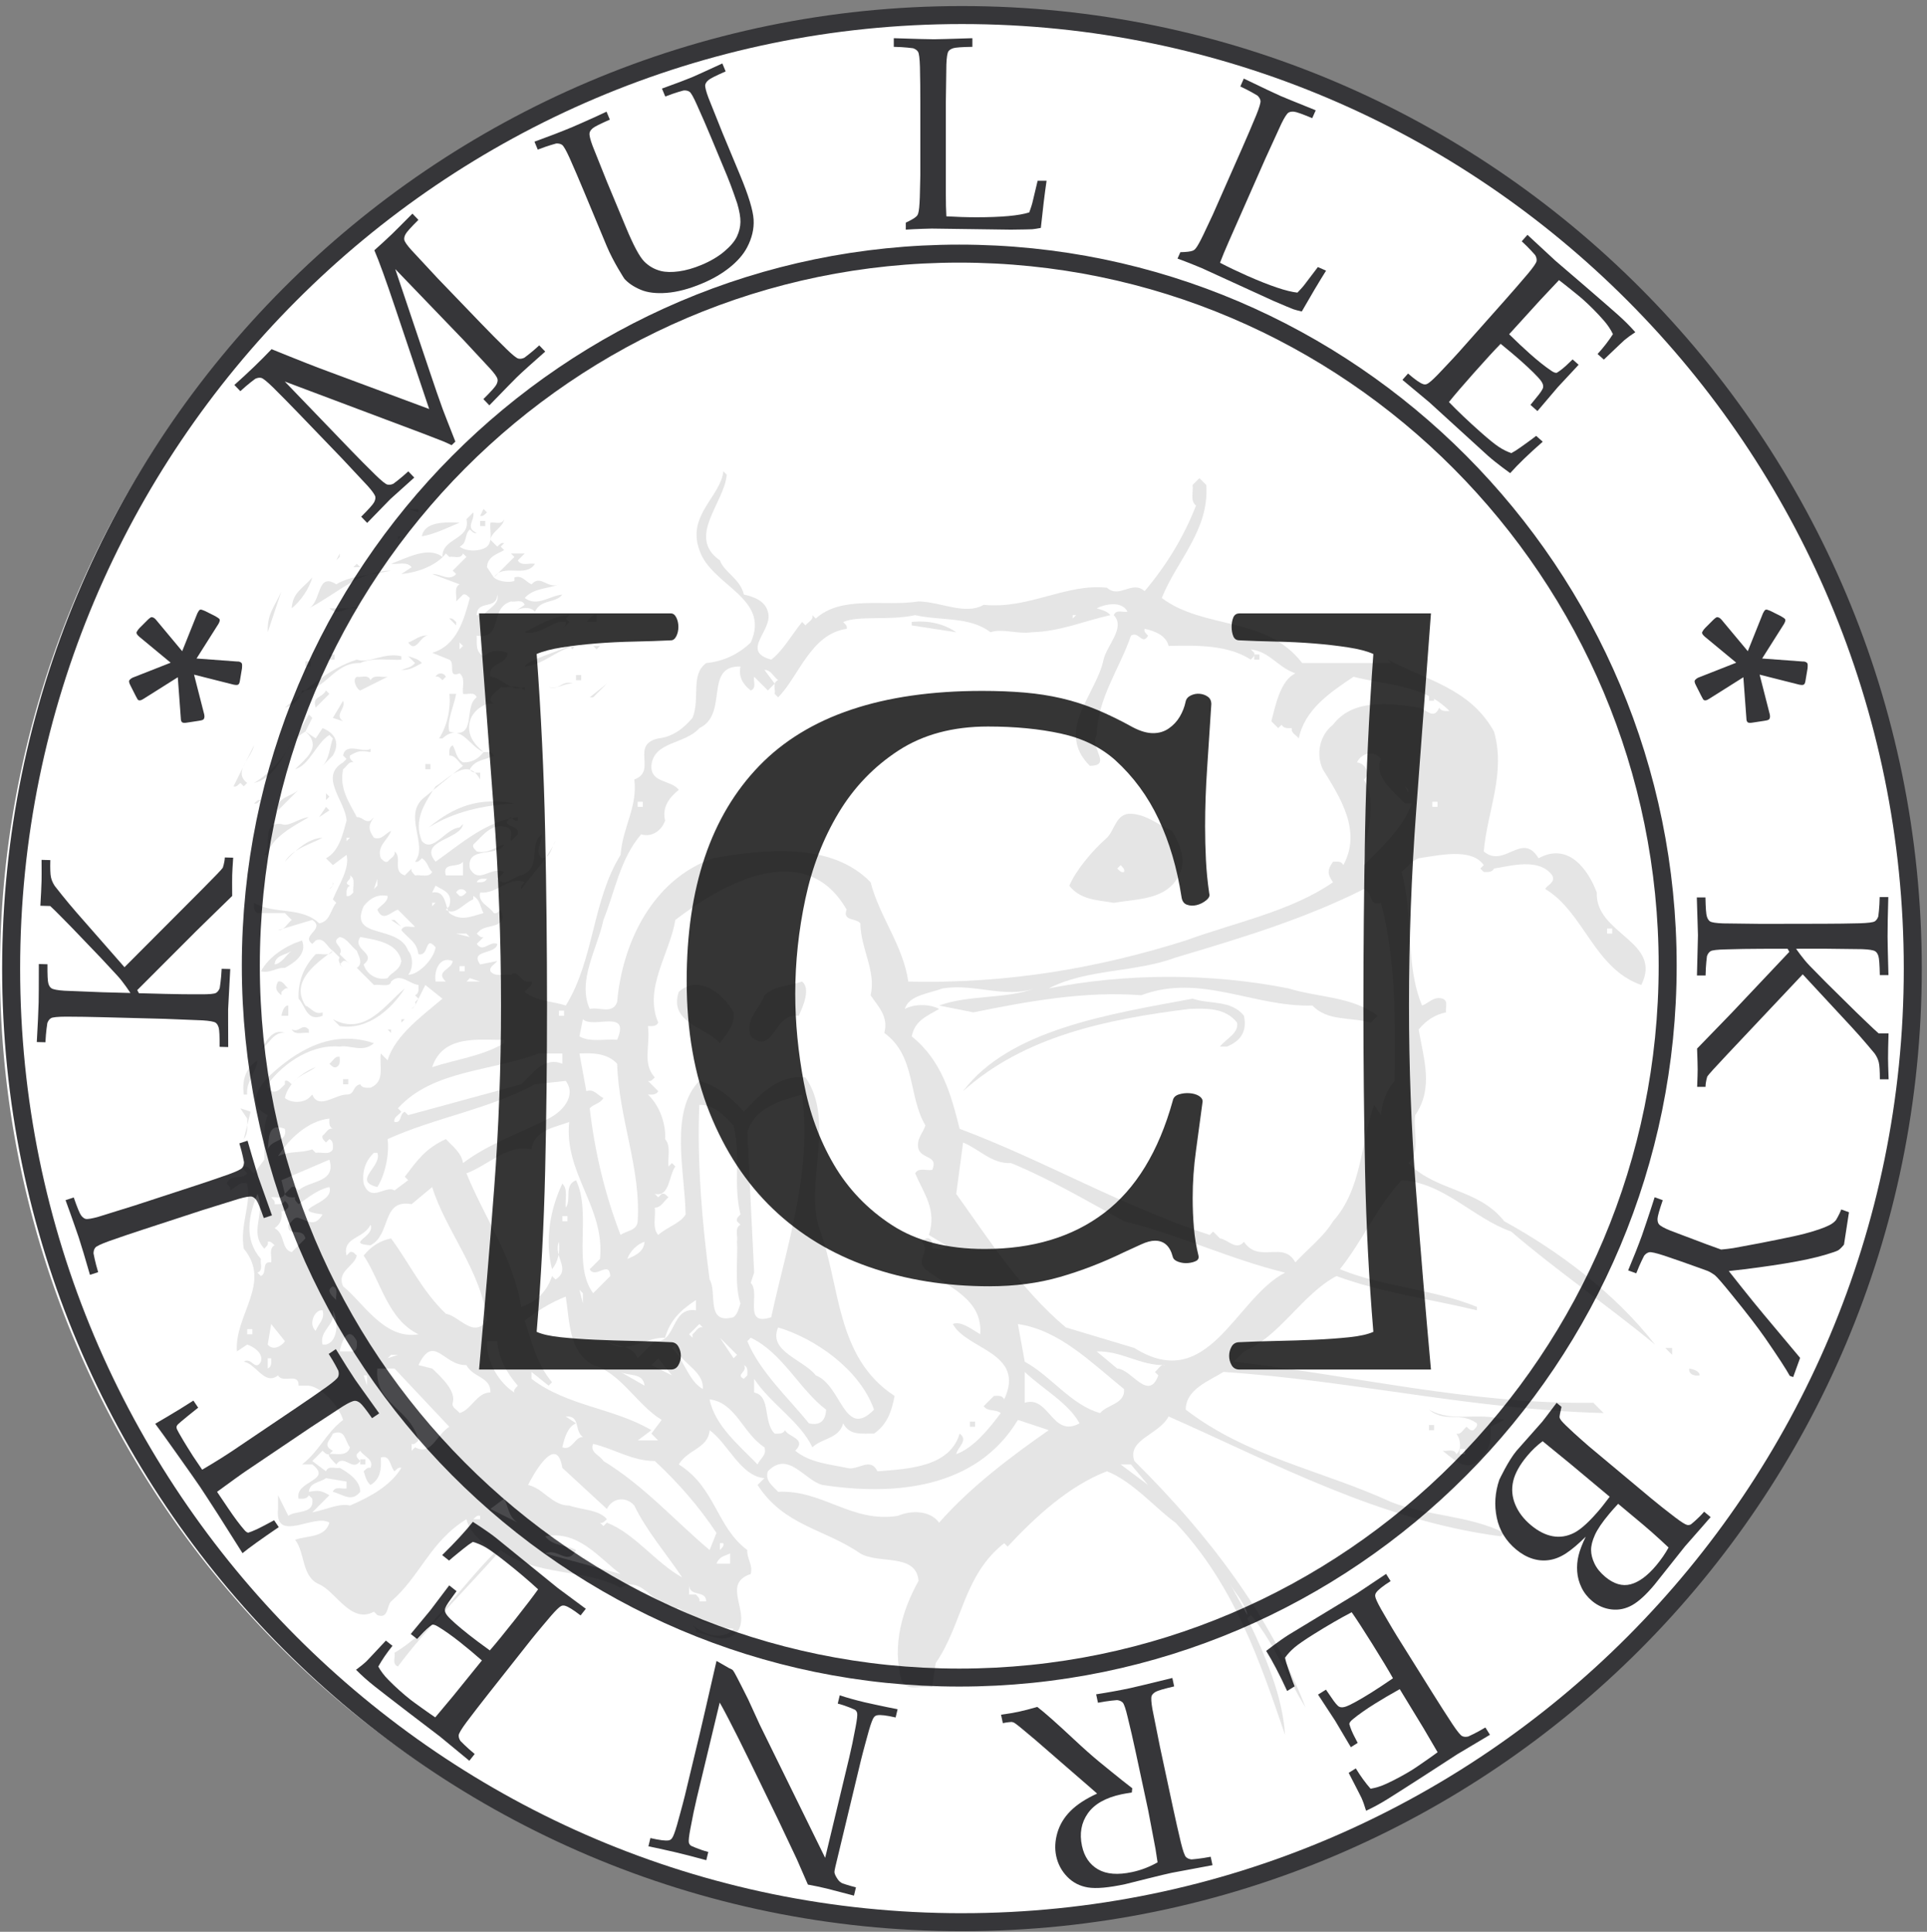 <svg xmlns="http://www.w3.org/2000/svg" xmlns:svg="http://www.w3.org/2000/svg" id="svg3457" width="465" height="466.25" version="1.1" viewBox="0 0 465 466.25" xml:space="preserve"><rect x="0" y="0" width="465" height="466.25" fill="#808080" stroke="none"/><defs id="defs3461"><clipPath id="clipPath3473" clipPathUnits="userSpaceOnUse"><path id="path3475" d="m 0,0 371.842,0 0,373 L 0,373 0,0 Z"/></clipPath><clipPath id="clipPath3479" clipPathUnits="userSpaceOnUse"><path id="path3481" d="M 0,0 372,0 372,373 0,373 0,0 Z"/></clipPath><clipPath id="clipPath3483" clipPathUnits="userSpaceOnUse"><path id="path3485" d="m 0,0 371.842,0 0,373 L 0,373 0,0 Z"/></clipPath><clipPath id="clipPath3539" clipPathUnits="userSpaceOnUse"><path id="path3541" d="m 43.753,38 284.336,0 0,244 -284.336,0 0,-244 z"/></clipPath><clipPath id="clipPath3545" clipPathUnits="userSpaceOnUse"><path id="path3547" d="m 43,38 286,0 0,244 -286,0 0,-244 z"/></clipPath><clipPath id="clipPath3549" clipPathUnits="userSpaceOnUse"><path id="path3551" d="m 43.753,38 284.336,0 0,244 -284.336,0 0,-244 z"/></clipPath></defs><g id="g3465" transform="matrix(1.25,0,0,-1.25,0,466.25)"><path id="path4729" fill="#fff" fill-opacity="1" d="M 369.559,-183.962 A 184.783,184.783 0 0 1 183.243,-0.865 184.783,184.783 0 0 1 0.005,-187.042 184.783,184.783 0 0 1 186.043,-370.42 184.783,184.783 0 0 1 369.563,-184.521" opacity="1" transform="scale(1,-1)"/><g id="g3469"><g id="g3471" clip-path="url(#clipPath3473)"><g id="g3487"><g id="g3489" clip-path="url(#clipPath3479)"><g id="g3493"><g id="g3495" clip-path="url(#clipPath3483)"><g id="g3497" transform="scale(1.158,1.158)"><path id="path3499" fill="none" stroke="#363639" stroke-dasharray="none" stroke-linecap="butt" stroke-linejoin="miter" stroke-miterlimit="4" stroke-opacity="1" stroke-width="3" d="m 159.913,42.386 c 65.165,0 118.098,53.21 118.098,118.716 0,65.506 -52.933,118.716 -118.098,118.716 -65.165,0 -118.098,-53.21 -118.098,-118.716 0,-65.506 52.933,-118.716 118.098,-118.716 z m 0.452,-40.79 c 87.463,0 158.508,71.266 158.508,159.001 0,87.734 -71.045,159 -158.508,159 -87.463,0 -158.509,-71.266 -158.509,-159 C 1.856,72.862 72.902,1.596 160.365,1.596 Z"/></g><path id="path3501" fill="#363639" fill-opacity="1" fill-rule="nonzero" stroke="none" d="m 30.116,253.328 5.055,-6.063 2.925,7.303 c 0.065,0.116 0.13,0.231 0.195,0.349 0.064,0.116 0.123,0.199 0.174,0.251 0.103,0.103 0.239,0.141 0.407,0.116 0,0 0.425,-0.123 0.775,-0.291 l 1.957,-0.987 c 0.193,-0.117 0.349,-0.213 0.465,-0.291 0.116,-0.076 0.193,-0.136 0.233,-0.174 0.103,-0.103 0.141,-0.244 0.116,-0.426 0,0 -0.115,-0.387 -0.271,-0.62 l -4.204,-6.644 7.865,-0.58 c 0.167,0.013 0.322,-0.007 0.465,-0.058 0.141,-0.052 0.256,-0.123 0.349,-0.214 0.064,-0.064 0.103,-0.185 0.116,-0.367 0,0 0.007,-0.4 -0.02,-0.659 l -0.367,-2.188 c -0.039,-0.271 -0.081,-0.474 -0.126,-0.61 -0.045,-0.136 -0.101,-0.234 -0.164,-0.3 -0.078,-0.078 -0.2,-0.122 -0.368,-0.136 0,0 -0.354,0.007 -0.562,0.058 l -7.671,1.937 1.957,-7.65 c 0.052,-0.233 0.065,-0.432 0.039,-0.601 -0.027,-0.168 -0.085,-0.295 -0.175,-0.388 -0.051,-0.05 -0.154,-0.103 -0.309,-0.154 0,0 -0.349,-0.09 -0.582,-0.117 l -2.15,-0.329 c -0.284,-0.051 -0.519,-0.074 -0.707,-0.067 -0.188,0.007 -0.326,0.054 -0.417,0.145 -0.064,0.064 -0.118,0.17 -0.165,0.32 0,0 -0.061,0.306 -0.049,0.475 l -0.58,7.863 -6.605,-4.163 c -0.246,-0.168 -0.465,-0.265 -0.659,-0.291 -0.193,-0.027 -0.348,0.019 -0.465,0.136 -0.025,0.025 -0.083,0.129 -0.174,0.309 0,0 -0.162,0.309 -0.213,0.388 l -0.988,1.955 c -0.181,0.336 -0.28,0.591 -0.3,0.766 -0.02,0.174 0.022,0.313 0.125,0.416 0.103,0.103 0.199,0.188 0.291,0.253 0,0 0.181,0.116 0.271,0.154 l 7.341,2.887 -6.082,5.035 -0.233,0.233 c -0.219,0.219 -0.308,0.426 -0.271,0.62 0,0 0.233,0.466 0.582,0.813 l 1.511,1.512 c 0.361,0.361 0.636,0.558 0.824,0.591 0,0 0.389,-0.061 0.61,-0.281 l 0.232,-0.232"/><path id="path3503" fill="#363639" fill-opacity="1" fill-rule="nonzero" stroke="none" d="m 332.348,253.328 5.056,-6.063 2.924,7.303 c 0.065,0.116 0.13,0.231 0.193,0.349 0.066,0.116 0.124,0.199 0.175,0.251 0.103,0.103 0.239,0.141 0.407,0.116 0,0 0.426,-0.123 0.775,-0.291 l 1.956,-0.987 c 0.193,-0.117 0.349,-0.213 0.465,-0.291 0.116,-0.076 0.195,-0.136 0.233,-0.174 0.103,-0.103 0.141,-0.244 0.116,-0.426 0,0 -0.116,-0.387 -0.271,-0.62 l -4.203,-6.644 7.863,-0.58 c 0.168,0.013 0.323,-0.007 0.466,-0.058 0.141,-0.052 0.257,-0.123 0.347,-0.214 0.065,-0.064 0.104,-0.185 0.117,-0.367 0,0 0.007,-0.4 -0.02,-0.659 l -0.368,-2.188 c -0.038,-0.271 -0.08,-0.474 -0.125,-0.61 -0.045,-0.136 -0.101,-0.234 -0.165,-0.3 -0.078,-0.078 -0.2,-0.122 -0.368,-0.136 0,0 -0.354,0.007 -0.562,0.058 l -7.67,1.937 1.956,-7.65 c 0.051,-0.233 0.064,-0.432 0.038,-0.601 -0.027,-0.168 -0.085,-0.295 -0.175,-0.388 -0.051,-0.05 -0.154,-0.103 -0.309,-0.154 0,0 -0.349,-0.09 -0.582,-0.117 l -2.15,-0.329 c -0.284,-0.051 -0.519,-0.074 -0.707,-0.067 -0.186,0.007 -0.326,0.054 -0.417,0.145 -0.064,0.064 -0.119,0.17 -0.165,0.32 0,0 -0.061,0.306 -0.049,0.475 l -0.58,7.863 -6.605,-4.163 c -0.246,-0.168 -0.465,-0.265 -0.659,-0.291 -0.192,-0.027 -0.347,0.019 -0.465,0.136 -0.025,0.025 -0.083,0.129 -0.175,0.309 0,0 -0.161,0.309 -0.212,0.388 l -0.988,1.955 c -0.181,0.336 -0.28,0.591 -0.3,0.766 -0.02,0.174 0.022,0.313 0.125,0.416 0.103,0.103 0.199,0.188 0.291,0.253 0,0 0.181,0.116 0.271,0.154 l 7.342,2.887 -6.083,5.035 -0.232,0.233 c -0.22,0.219 -0.31,0.426 -0.271,0.62 0,0 0.232,0.466 0.58,0.813 l 1.511,1.512 c 0.361,0.361 0.636,0.558 0.824,0.591 0,0 0.39,-0.061 0.611,-0.281 l 0.232,-0.232"/><path id="path3505" fill="#363639" fill-opacity="1" fill-rule="nonzero" stroke="none" d="m 46.399,297.467 -1.155,1.2 c 1.347,1.201 2.614,2.372 3.803,3.516 1.2,1.155 2.327,2.287 3.38,3.397 0,0 6.599,-2.685 9.32,-3.703 l 21.106,-7.852 -6.551,19.512 c -1.779,5.316 -3.124,9.027 -4.032,11.139 1.359,1.212 2.491,2.253 3.394,3.122 0,0 2.148,2.114 3.956,3.951 l 1.154,-1.2 c -1.448,-1.441 -2.279,-2.367 -2.492,-2.778 -0.214,-0.41 -0.292,-0.767 -0.235,-1.075 0.079,-0.403 0.569,-1.098 1.471,-2.086 0,0 1.904,-2.064 5.03,-5.412 l 8.353,-8.68 c 1.634,-1.699 3.253,-3.33 4.855,-4.895 1.179,-1.151 1.947,-1.771 2.307,-1.859 0.358,-0.088 0.746,-0.034 1.164,0.165 0,0 1.375,0.992 2.872,2.384 l 1.155,-1.199 c -2.607,-2.294 -4.426,-3.934 -5.452,-4.923 0,0 -2.606,-2.616 -5.332,-5.456 l -1.155,1.2 c 1.449,1.441 2.282,2.37 2.502,2.786 0.22,0.416 0.295,0.77 0.226,1.066 -0.079,0.405 -0.57,1.101 -1.471,2.087 0,0 -1.917,2.078 -5.031,5.412 l -13.24,13.759 6.621,-19.696 c 1.029,-3.077 1.879,-5.532 2.548,-7.367 0,0 1.307,-3.413 2.437,-6.248 l -0.724,-0.696 c 0,0 -1.132,0.557 -1.545,0.715 l -3.878,1.504 -26.785,10.075 12.645,-13.14 c 1.636,-1.699 3.254,-3.332 4.855,-4.896 1.18,-1.151 1.948,-1.771 2.308,-1.859 0.359,-0.088 0.746,-0.034 1.165,0.165 0,0 1.374,0.993 2.872,2.384 l 1.155,-1.199 -4.618,-4.155 -4.477,-4.599 -1.155,1.2 c 1.436,1.429 2.265,2.353 2.484,2.77 0.219,0.415 0.301,0.776 0.244,1.083 -0.092,0.393 -0.582,1.088 -1.471,2.086 0,0 -1.924,2.072 -5.049,5.395 l -8.352,8.68 c -1.636,1.699 -3.254,3.343 -4.854,4.932 -1.179,1.15 -1.946,1.768 -2.299,1.85 -0.352,0.081 -0.737,0.023 -1.155,-0.174 0,0 -1.375,-0.992 -2.872,-2.385"/><path id="path3507" fill="#363639" fill-opacity="1" fill-rule="nonzero" stroke="none" d="m 103.816,344.109 -0.639,1.537 c 2.636,0.949 5.066,1.885 7.285,2.808 0,0 4.461,1.931 6.627,2.984 l 0.639,-1.537 c -1.857,-0.81 -2.963,-1.369 -3.319,-1.677 -0.356,-0.307 -0.555,-0.611 -0.598,-0.91 -0.073,-0.405 0.124,-1.235 0.59,-2.488 0,0 1.032,-2.613 2.744,-6.861 l 3.7,-8.886 c 1.433,-3.442 2.596,-5.62 3.488,-6.537 0.893,-0.915 1.964,-1.535 3.216,-1.859 0.957,-0.241 2.12,-0.268 3.495,-0.081 1.373,0.186 2.821,0.598 4.343,1.23 1.776,0.739 3.261,1.616 4.457,2.631 1.197,1.015 2.007,1.981 2.434,2.901 0.426,0.92 0.646,1.843 0.661,2.77 0.014,0.925 -0.19,2.105 -0.608,3.538 0,0 -1.066,3.195 -1.939,5.294 l -3.079,7.396 c -0.907,2.178 -1.825,4.294 -2.755,6.349 -0.665,1.508 -1.147,2.364 -1.446,2.568 -0.299,0.205 -0.683,0.288 -1.153,0.254 0,0 -1.645,-0.427 -3.53,-1.173 l -0.64,1.537 c 2.67,0.962 4.606,1.692 5.813,2.194 0,0 3.041,1.34 5.841,2.657 l 0.641,-1.537 c -1.873,-0.817 -2.983,-1.377 -3.332,-1.683 -0.347,-0.305 -0.55,-0.608 -0.609,-0.915 -0.057,-0.4 0.147,-1.224 0.613,-2.479 0,0 1.033,-2.612 2.745,-6.86 l 3.349,-8.046 c 1.647,-3.955 2.523,-6.83 2.63,-8.627 0.106,-1.797 -0.321,-3.599 -1.279,-5.409 -0.721,-1.352 -1.837,-2.633 -3.351,-3.847 -1.513,-1.212 -3.317,-2.253 -5.41,-3.125 -2.442,-1.016 -4.68,-1.605 -6.715,-1.767 -2.034,-0.162 -3.717,0.039 -5.049,0.602 -1.332,0.563 -2.379,1.268 -3.142,2.116 0,0 -2.128,3.237 -3.416,6.327 l -4.419,10.616 c -0.907,2.178 -1.816,4.296 -2.731,6.358 -0.68,1.501 -1.17,2.354 -1.469,2.559 -0.299,0.204 -0.679,0.29 -1.14,0.258 0,0 -1.641,-0.426 -3.542,-1.179"/><path id="path3509" fill="#363639" fill-opacity="1" fill-rule="nonzero" stroke="none" d="m 174.861,328.656 0,1.353 c 1.065,0.503 1.742,0.901 2.035,1.196 0.172,0.156 0.292,0.356 0.36,0.599 0.155,0.485 0.258,1.526 0.31,3.122 0,0 0.102,3.788 0.102,4.241 l 0,13.996 c 0,2.358 -0.025,4.665 -0.076,6.92 -0.052,1.647 -0.176,2.623 -0.374,2.926 -0.197,0.303 -0.514,0.528 -0.952,0.676 0,0 -1.68,0.239 -3.723,0.273 l 0,1.665 c 4.19,-0.138 6.784,-0.206 7.78,-0.207 0,0 3.563,0.068 7.393,0.207 l 0,-1.665 c -2.042,-0.034 -3.283,-0.125 -3.722,-0.273 -0.438,-0.147 -0.743,-0.35 -0.915,-0.612 -0.205,-0.346 -0.335,-1.186 -0.386,-2.523 0,0 -0.051,-2.809 -0.103,-7.388 l 0,-17.482 c 0,-1.821 0.034,-3.304 0.103,-4.449 1.958,-0.12 3.898,-0.181 5.822,-0.182 4.843,0 8.235,0.313 10.175,0.937 0,0 0.42,1.119 0.593,1.796 l 1.03,4.319 1.726,0 c -0.378,-2.584 -0.746,-5.619 -1.107,-9.106 -0.703,-0.138 -1.262,-0.225 -1.675,-0.26 0,0 -2.266,-0.079 -4.122,-0.079 l -15.25,0.208 c 0,0 -3.323,-0.07 -5.024,-0.208"/><path id="path3511" fill="#363639" fill-opacity="1" fill-rule="nonzero" stroke="none" d="m 227.315,323.065 0.546,1.237 c 1.177,0.03 1.958,0.122 2.346,0.275 0.219,0.073 0.409,0.207 0.571,0.401 0.337,0.382 0.852,1.293 1.542,2.733 0,0 1.623,3.424 1.806,3.838 l 5.648,12.806 c 0.951,2.158 1.858,4.279 2.721,6.363 0.619,1.528 0.898,2.471 0.84,2.829 -0.058,0.357 -0.257,0.692 -0.6,1.003 0,0 -1.439,0.895 -3.295,1.753 l 0.671,1.523 c 3.779,-1.817 6.123,-2.927 7.035,-3.33 0,0 3.288,-1.375 6.848,-2.793 l -0.672,-1.523 c -1.882,0.793 -3.055,1.211 -3.516,1.252 -0.461,0.043 -0.821,-0.021 -1.084,-0.19 -0.328,-0.234 -0.784,-0.951 -1.371,-2.153 0,0 -1.179,-2.55 -3.075,-6.719 l -7.055,-15.996 c -0.736,-1.666 -1.302,-3.036 -1.702,-4.111 1.743,-0.901 3.494,-1.739 5.255,-2.516 4.431,-1.954 7.66,-3.037 9.688,-3.249 0,0 0.836,0.854 1.267,1.404 l 2.685,3.535 1.579,-0.697 c -1.388,-2.211 -2.95,-4.84 -4.688,-7.884 -0.7,0.158 -1.244,0.303 -1.637,0.438 0,0 -2.105,0.843 -3.803,1.593 l -13.869,6.343 c 0,0 -3.068,1.278 -4.68,1.837"/><path id="path3513" fill="#363639" fill-opacity="1" fill-rule="nonzero" stroke="none" d="m 270.731,299.65 1.088,1.226 c 1.36,-1.185 2.338,-1.867 2.935,-2.049 0.248,-0.081 0.485,-0.073 0.714,0.028 0.358,0.145 1.052,0.746 2.083,1.802 0,0 2.948,3.088 4.053,4.334 l 8.826,9.941 c 1.566,1.764 3.078,3.506 4.536,5.227 1.055,1.266 1.61,2.077 1.665,2.436 0.053,0.358 -0.034,0.737 -0.264,1.139 0,0 -1.097,1.293 -2.602,2.676 l 1.105,1.245 5.386,-4.991 5.904,-5.068 c 2.821,-2.435 4.862,-4.211 6.12,-5.329 1.272,-1.128 2.409,-2.266 3.413,-3.412 -0.862,-0.557 -1.572,-1.075 -2.134,-1.55 0,0 -1.442,-1.341 -3.938,-3.739 l -1.214,1.077 c 1.187,1.312 2.174,2.591 2.962,3.841 -0.441,0.924 -1.04,1.815 -1.796,2.672 -1.278,1.458 -2.635,2.825 -4.074,4.103 -0.308,0.275 -1.017,0.858 -2.13,1.753 -1.111,0.894 -1.915,1.527 -2.413,1.899 0,0 -2.565,-2.708 -3.708,-3.944 l -5.915,-6.507 c 1.433,-1.412 2.779,-2.676 4.038,-3.794 1.528,-1.357 2.894,-2.443 4.101,-3.257 0.456,-0.313 0.811,-0.444 1.066,-0.39 0,0 0.828,0.493 1.725,1.322 l 1.324,1.259 1.156,-1.026 -0.328,-0.369 -3.689,-3.962 -3.928,-4.617 -1.348,1.197 1.118,1.374 c 0.826,0.982 1.268,1.655 1.329,2.021 0.059,0.364 -0.076,0.774 -0.406,1.23 -0.594,0.805 -1.944,2.143 -4.051,4.013 -0.86,0.764 -2.108,1.815 -3.746,3.152 -1.215,-1.239 -2.956,-3.137 -5.226,-5.692 -2.13,-2.398 -3.716,-4.249 -4.758,-5.552 1.724,-1.784 3.733,-3.696 6.033,-5.737 1.631,-1.448 2.838,-2.428 3.625,-2.94 0.785,-0.513 1.582,-0.908 2.393,-1.185 0.511,0.265 1.148,0.673 1.913,1.223 0,0 2.265,1.607 2.874,2.111 l 1.271,-1.128 c -2.66,-2.324 -4.754,-4.348 -6.287,-6.072 0,0 -2.67,1.919 -4.25,3.321 l -11.364,10.366 c 0,0 -1.894,1.589 -5.185,4.325"/><path id="path3515" fill="#363639" fill-opacity="1" fill-rule="nonzero" stroke="none" d="m 42.785,185.936 1.665,-0.043 -0.411,-7.772 c 0,0 -0.009,-2.962 0.016,-7.293 l -1.663,0.043 c 0.019,2.027 -0.041,3.265 -0.177,3.716 -0.134,0.449 -0.33,0.764 -0.586,0.943 -0.341,0.214 -1.178,0.366 -2.513,0.452 0,0 -2.824,0.125 -7.382,0.296 l -12.041,0.315 c -2.358,0.063 -4.664,0.097 -6.92,0.104 -1.648,-0.008 -2.626,-0.107 -2.935,-0.297 -0.308,-0.189 -0.542,-0.5 -0.701,-0.935 0,0 -0.281,-1.672 -0.371,-3.714 l -1.665,0.043 c 0.191,3.327 0.31,5.875 0.357,7.644 0,0 0.058,4.225 0.038,7.421 l 1.665,-0.044 c -0.02,-2.026 0.039,-3.264 0.176,-3.715 0.134,-0.45 0.33,-0.755 0.587,-0.917 0.339,-0.232 1.177,-0.39 2.511,-0.477 0,0 2.807,-0.108 7.384,-0.297 l 5.356,-0.141 c 0,0 -1.324,2.062 -2.539,3.366 l -3.088,3.327 -5.649,5.895 c 0,0 -3.581,3.676 -4.21,4.207 l -1.899,0.05 c 0.123,2.041 0.199,3.644 0.231,4.813 0,0 0.034,2.6 0.001,4.045 l 1.691,-0.044 c -0.043,-1.63 -0.002,-2.73 0.122,-3.301 0.123,-0.57 0.368,-1.134 0.737,-1.695 0,0 2.197,-2.839 4.236,-5.162 l 9.223,-10.523 15.02,15.068 c 2.423,2.427 3.743,3.81 3.961,4.148 0,0 0.348,0.995 0.39,1.974 l 1.612,-0.042 c -0.114,-1.681 -0.176,-2.804 -0.192,-3.372 -0.016,-0.634 -0.017,-1.974 -0.001,-4.019 0,0 -1.842,-1.78 -4.3,-4.19 l -2.643,-2.586 -11.386,-11.402 0.323,-0.601 5.045,-0.131 c 2.358,-0.063 4.656,-0.089 6.895,-0.078 1.647,-0.011 2.63,0.08 2.948,0.27 0.316,0.19 0.555,0.505 0.715,0.948 0,0 0.281,1.676 0.37,3.701"/><path id="path3517" fill="#363639" fill-opacity="1" fill-rule="nonzero" stroke="none" d="m 355.446,139.471 1.492,-0.54 -0.964,-6.254 c -0.461,-0.563 -0.838,-0.929 -1.129,-1.098 -0.292,-0.168 -1.099,-0.451 -2.425,-0.848 -1.963,-0.585 -4.554,-1.145 -7.774,-1.68 -3.217,-0.533 -6.854,-1.025 -10.909,-1.475 0,0 4.291,-5.47 6.757,-8.391 l 7.012,-8.374 -1.341,-3.706 -0.66,0.239 c -0.673,1.249 -2.244,3.66 -4.711,7.24 -1.428,2.069 -3.578,4.865 -6.452,8.39 -1.77,2.193 -2.88,3.472 -3.33,3.835 0,0 -0.901,0.627 -1.358,0.793 l -1.885,0.681 c -2.217,0.803 -4.386,1.56 -6.508,2.274 -1.567,0.512 -2.53,0.729 -2.892,0.65 -0.36,-0.079 -0.683,-0.3 -0.972,-0.661 0,0 -0.796,-1.498 -1.523,-3.408 l -1.566,0.568 c 1.083,2.584 1.972,4.837 2.668,6.759 0,0 1.482,4.295 2.444,7.363 l 1.565,-0.568 c -0.657,-1.916 -0.993,-3.11 -1.006,-3.58 -0.014,-0.469 0.075,-0.821 0.269,-1.056 0.249,-0.327 0.993,-0.743 2.232,-1.246 0,0 2.64,-1.009 6.911,-2.611 l 2.862,-1.037 c 0.857,0.074 1.637,0.166 2.341,0.276 0,0 2.189,0.395 5.102,0.949 l 3.22,0.642 c 2.544,0.505 4.366,0.903 5.47,1.199 2.122,0.564 3.689,1.102 4.705,1.611 0.559,0.272 1.004,0.608 1.334,1.01 0,0 0.669,1.087 1.02,2.055"/><path id="path3519" fill="#363639" fill-opacity="1" fill-rule="nonzero" stroke="none" d="m 300.502,102.134 0.938,-0.784 c -0.27,-1.161 -0.395,-1.829 -0.372,-2.006 0.023,-0.175 0.138,-0.395 0.347,-0.659 0.333,-0.414 1.124,-1.191 2.371,-2.335 0,0 2.211,-1.999 2.889,-2.567 l 12.036,-10.062 c 1.303,-1.09 2.866,-2.33 4.689,-3.72 1.148,-0.87 1.91,-1.351 2.287,-1.442 0.25,-0.052 0.492,-0.02 0.727,0.098 0,0 1.403,1.098 2.562,2.457 l 1.257,-1.051 c 0,0 -0.86,-0.949 -1.411,-1.607 l -3.537,-4.028 -5.901,-7.423 c -1.608,-1.923 -3.047,-3.239 -4.316,-3.947 -1.27,-0.707 -2.598,-0.978 -3.987,-0.814 -1.388,0.166 -2.634,0.71 -3.739,1.632 -0.878,0.734 -1.557,1.599 -2.036,2.594 -0.481,0.994 -0.758,2.02 -0.833,3.079 -0.075,1.06 0.01,2.096 0.258,3.109 0.248,1.012 0.71,2.221 1.387,3.626 -1.434,-1.42 -2.691,-2.485 -3.772,-3.194 -1.079,-0.71 -2.167,-1.148 -3.268,-1.314 -1.099,-0.166 -2.193,-0.074 -3.281,0.275 -1.087,0.349 -2.128,0.941 -3.128,1.776 -1.968,1.646 -3.209,3.684 -3.72,6.115 -0.512,2.43 -0.35,4.874 0.485,7.334 0,0 1.73,3.691 3.316,5.589 l 4.951,5.597 c 0,0 1.449,1.842 2.797,3.671 z m 16.627,-23.47 -4.75,3.971 c -0.668,-0.717 -1.238,-1.359 -1.712,-1.926 -1.366,-1.633 -2.294,-2.999 -2.785,-4.102 -0.491,-1.099 -0.734,-2.065 -0.73,-2.899 0.006,-0.832 0.226,-1.704 0.661,-2.617 0.434,-0.912 1.125,-1.762 2.069,-2.553 1.663,-1.39 3.301,-1.871 4.916,-1.441 1.615,0.431 3.264,1.653 4.95,3.669 0.936,1.12 1.724,2.265 2.361,3.432 0,0 -2.664,2.53 -4.98,4.467 z M 297.8,94.723 c -1.066,-0.788 -2.055,-1.728 -2.97,-2.823 -1.454,-1.739 -2.358,-3.367 -2.712,-4.885 -0.352,-1.517 -0.224,-3.019 0.388,-4.505 0.612,-1.485 1.623,-2.817 3.034,-3.996 1.397,-1.168 2.796,-1.879 4.2,-2.135 1.402,-0.255 2.781,-0.038 4.14,0.653 1.355,0.689 3.065,2.266 5.125,4.73 0,0 1.053,1.312 1.738,2.241 l -7.564,6.324 c -0.732,0.612 -2.524,2.077 -5.378,4.396"/><path id="path3521" fill="#363639" fill-opacity="1" fill-rule="nonzero" stroke="none" d="m 267.581,69.099 0.869,-1.39 c -1.52,-0.97 -2.452,-1.714 -2.794,-2.237 -0.148,-0.215 -0.206,-0.445 -0.175,-0.692 0.038,-0.385 0.418,-1.221 1.141,-2.508 0,0 2.13,-3.7 3.013,-5.112 l 7.045,-11.273 c 1.25,-1.999 2.494,-3.942 3.733,-5.827 0.916,-1.37 1.538,-2.131 1.867,-2.284 0.328,-0.153 0.717,-0.175 1.167,-0.068 0,0 1.55,0.687 3.301,1.741 l 0.883,-1.412 -6.309,-3.759 -6.529,-4.234 c -3.132,-2.018 -5.412,-3.474 -6.84,-4.366 -1.441,-0.901 -2.853,-1.67 -4.236,-2.31 -0.291,0.983 -0.586,1.812 -0.885,2.484 0,0 -0.878,1.762 -2.474,4.835 l 1.376,0.86 c 0.924,-1.508 1.873,-2.817 2.849,-3.926 1.012,0.163 2.035,0.485 3.071,0.968 1.76,0.813 3.454,1.731 5.087,2.749 0.35,0.219 1.111,0.734 2.282,1.55 1.172,0.813 2.006,1.405 2.503,1.778 0,0 -1.874,3.225 -2.736,4.672 l -4.573,7.511 c -1.758,-0.977 -3.352,-1.911 -4.778,-2.803 -1.734,-1.083 -3.16,-2.087 -4.284,-3.014 -0.429,-0.35 -0.654,-0.653 -0.675,-0.913 0,0 0.24,-0.934 0.782,-2.027 l 0.833,-1.626 -1.31,-0.819 -0.262,0.419 -2.758,4.657 -3.322,5.073 1.529,0.955 1.003,-1.458 c 0.709,-1.07 1.229,-1.684 1.563,-1.845 0.334,-0.16 0.764,-0.146 1.296,0.043 0.94,0.342 2.604,1.259 4.993,2.752 0.975,0.609 2.335,1.511 4.082,2.704 -0.847,1.515 -2.175,3.722 -3.986,6.62 -1.7,2.721 -3.028,4.764 -3.984,6.131 -2.197,-1.149 -4.6,-2.538 -7.207,-4.167 -1.85,-1.156 -3.131,-2.038 -3.844,-2.648 -0.714,-0.608 -1.317,-1.261 -1.813,-1.961 0.11,-0.564 0.322,-1.292 0.635,-2.18 0,0 0.901,-2.626 1.213,-3.352 l -1.441,-0.901 c -1.479,3.206 -2.829,5.788 -4.051,7.745 0,0 2.595,2.02 4.387,3.14 l 13.151,7.974 c 0,0 2.061,1.369 5.614,3.753"/><path id="path3523" fill="#363639" fill-opacity="1" fill-rule="nonzero" stroke="none" d="m 233.719,14.489 0.349,-1.628 c 0,0 -1.663,-0.313 -3.014,-0.566 l -4.863,-0.909 c -0.958,-0.205 -2.436,-0.557 -4.437,-1.058 -2.598,-0.664 -4.106,-1.039 -4.527,-1.131 -3.206,-0.687 -5.607,-0.9 -7.2,-0.638 -1.592,0.262 -2.93,0.953 -4.015,2.079 -1.084,1.125 -1.79,2.45 -2.116,3.977 -0.306,1.424 -0.232,2.92 0.222,4.491 0.454,1.568 1.298,2.972 2.534,4.214 1.236,1.241 2.949,2.361 5.141,3.364 0,0 -1.82,1.614 -3.823,3.33 l -8.159,7.085 c -2.318,1.968 -3.657,3.056 -4.019,3.263 -0.176,0.086 -0.345,0.137 -0.507,0.156 0,0 -0.834,-0.045 -1.69,-0.229 l -0.349,1.629 c 1.297,0.171 2.425,0.36 3.382,0.565 0.99,0.212 2.196,0.524 3.62,0.935 1.363,-1.038 3.725,-3.129 7.088,-6.275 1.867,-1.746 3.494,-3.189 4.88,-4.329 0,0 4.371,-3.594 6.362,-5.102 l -0.088,-0.817 c -0.884,-0.137 -1.552,-0.254 -2.006,-0.35 -3.055,-0.656 -5.216,-1.881 -6.482,-3.678 -1.266,-1.797 -1.643,-3.89 -1.131,-6.282 0.447,-2.086 1.483,-3.598 3.107,-4.536 1.624,-0.937 3.812,-1.111 6.566,-0.521 1.729,0.371 3.369,0.996 4.92,1.879 -0.13,0.93 -0.263,1.797 -0.4,2.602 0,0 -0.505,2.72 -1.411,7.44 l -2.421,11.294 c -0.495,2.306 -1.009,4.546 -1.545,6.719 -0.379,1.604 -0.697,2.537 -0.956,2.802 -0.258,0.264 -0.622,0.42 -1.09,0.471 0,0 -1.695,-0.119 -3.685,-0.511 l -0.349,1.629 c 2.414,0.375 4.62,0.777 6.618,1.205 0,0 4.309,0.995 8.092,1.948 l 0.349,-1.629 c -1.974,-0.458 -3.164,-0.805 -3.569,-1.044 -0.406,-0.237 -0.666,-0.502 -0.78,-0.792 -0.129,-0.382 -0.078,-1.231 0.152,-2.548 0,0 0.542,-2.774 1.448,-7.246 l 2.524,-11.777 c 0.495,-2.306 1.003,-4.556 1.526,-6.75 0.396,-1.601 0.722,-2.528 0.98,-2.784 0.256,-0.255 0.613,-0.409 1.073,-0.462 0,0 1.691,0.119 3.698,0.513"/><path id="path3525" fill="#363639" fill-opacity="1" fill-rule="nonzero" stroke="none" d="m 173.279,42.975 -0.382,-1.594 c -1.757,0.404 -2.941,0.547 -3.554,0.425 -0.257,-0.045 -0.462,-0.166 -0.616,-0.361 -0.248,-0.297 -0.577,-1.154 -0.988,-2.572 0,0 -1.146,-4.112 -1.534,-5.732 l -4.949,-20.616 c -0.133,-0.557 -0.188,-0.927 -0.161,-1.112 0.06,-0.336 0.275,-0.77 0.642,-1.304 0.235,-0.342 0.54,-0.598 0.915,-0.769 0,0 1.235,-0.424 2.584,-0.767 L 164.853,6.979 c -2.772,0.737 -4.518,1.191 -5.236,1.365 -1.219,0.292 -2.437,0.549 -3.656,0.77 0,0 -1.682,3.846 -2.136,4.9 l -3.637,7.695 -5.355,11.023 c -1.717,3.516 -3.108,6.292 -4.173,8.332 0,0 -1.242,2.401 -1.724,3.196 l -4.438,-18.492 c -0.396,-1.652 -0.804,-3.605 -1.221,-5.86 -0.27,-1.416 -0.369,-2.309 -0.3,-2.684 0.065,-0.247 0.202,-0.448 0.411,-0.607 0,0 1.608,-0.768 3.341,-1.202 l -0.382,-1.594 c -1.954,0.541 -3.942,1.052 -5.963,1.538 0,0 -3.64,0.838 -5.209,1.143 l 0.382,1.594 c 1.741,-0.401 2.914,-0.549 3.523,-0.445 0.258,0.045 0.465,0.174 0.623,0.386 0.243,0.28 0.572,1.138 0.988,2.573 0,-0.001 1.143,4.104 1.528,5.705 l 2.92,12.169 c 0,0 1.652,7.066 3.183,13.816 l 2.398,-1.378 0.571,-0.27 c 0.093,-0.058 0.171,-0.13 0.239,-0.218 0.097,-0.112 0.334,-0.525 0.71,-1.241 0,0 1.735,-3.359 2.194,-4.325 l 2.241,-4.899 12.618,-25.688 4.655,19.402 c 0.397,1.652 0.806,3.614 1.227,5.886 0.27,1.416 0.368,2.302 0.294,2.658 -0.06,0.264 -0.195,0.474 -0.404,0.632 0,0 -1.608,0.769 -3.341,1.204 l 0.382,1.594 c 1.441,-0.471 3.046,-0.919 4.818,-1.345 0,0 4.054,-0.91 6.354,-1.337"/><path id="path3527" fill="#363639" fill-opacity="1" fill-rule="nonzero" stroke="none" d="m 113.092,62.369 -1.016,-1.286 c -1.425,1.104 -2.441,1.731 -3.047,1.877 -0.254,0.067 -0.49,0.044 -0.711,-0.068 -0.35,-0.166 -1.008,-0.806 -1.976,-1.921 0,0 -2.765,-3.252 -3.797,-4.559 L 94.305,45.979 c -1.462,-1.85 -2.87,-3.677 -4.228,-5.478 -0.98,-1.325 -1.487,-2.167 -1.521,-2.529 -0.034,-0.36 0.076,-0.733 0.329,-1.121 0,0 1.17,-1.228 2.751,-2.522 l -1.031,-1.307 -5.666,4.674 -6.186,4.719 c -2.956,2.268 -5.096,3.925 -6.416,4.968 -1.334,1.054 -2.535,2.123 -3.604,3.21 0.828,0.606 1.509,1.163 2.042,1.67 0,0 1.361,1.42 3.717,3.958 l 1.273,-1.005 c -1.11,-1.377 -2.021,-2.713 -2.736,-4.005 0.495,-0.898 1.143,-1.753 1.947,-2.565 1.359,-1.383 2.793,-2.67 4.302,-3.863 0.323,-0.255 1.066,-0.797 2.228,-1.626 1.161,-0.829 1.999,-1.414 2.518,-1.757 0,0 2.405,2.852 3.475,4.151 l 5.531,6.837 c -1.513,1.328 -2.93,2.513 -4.25,3.555 -1.603,1.267 -3.03,2.272 -4.281,3.016 -0.474,0.286 -0.835,0.396 -1.087,0.329 0,0 -0.798,-0.541 -1.646,-1.419 l -1.25,-1.333 -1.213,0.958 0.307,0.388 3.454,4.167 3.656,4.836 1.414,-1.118 -1.036,-1.435 c -0.768,-1.029 -1.171,-1.726 -1.211,-2.094 -0.038,-0.367 0.12,-0.769 0.477,-1.205 0.638,-0.77 2.063,-2.028 4.273,-3.774 0.904,-0.712 2.21,-1.69 3.922,-2.932 1.142,1.309 2.771,3.303 4.89,5.984 1.989,2.517 3.465,4.456 4.43,5.816 -1.823,1.683 -3.94,3.476 -6.353,5.382 -1.711,1.352 -2.974,2.261 -3.788,2.727 -0.813,0.467 -1.631,0.814 -2.457,1.046 -0.495,-0.294 -1.107,-0.738 -1.84,-1.332 0,0 -2.167,-1.734 -2.747,-2.273 l -1.334,1.054 c 2.522,2.472 4.497,4.614 5.927,6.424 0,-0.001 2.776,-1.763 4.434,-3.072 l 11.941,-9.696 c 0,0 1.983,-1.477 5.425,-4.02"/><path id="path3529" fill="#363639" fill-opacity="1" fill-rule="nonzero" stroke="none" d="m 50.582,78.223 2.338,1.234 0.893,-1.324 c -3.426,-2.331 -5.758,-4.007 -6.995,-5.029 -0.989,1.59 -2.559,4.073 -4.71,7.45 -1.758,2.729 -2.94,4.543 -3.543,5.44 -0.653,0.968 -2.209,3.181 -4.667,6.641 -1.777,2.509 -3.087,4.329 -3.933,5.457 0,0 4.182,2.407 7.37,4.474 l 0.922,-1.367 -1.955,-1.567 c -1.175,-0.957 -1.834,-1.515 -1.977,-1.675 -0.144,-0.16 -0.225,-0.301 -0.244,-0.429 -0.019,-0.126 0.004,-0.283 0.066,-0.469 0.09,-0.228 0.513,-0.978 1.267,-2.252 0,0 1.372,-2.265 1.851,-2.978 l 1.758,-2.605 c 0,0 3.385,1.974 5.729,3.554 l 12.617,8.511 c 1.955,1.319 3.846,2.625 5.673,3.919 1.337,0.964 2.079,1.615 2.229,1.954 0.148,0.337 0.161,0.729 0.038,1.175 0,0 -0.741,1.526 -1.856,3.24 l 1.381,0.93 c 1.604,-2.625 2.839,-4.579 3.702,-5.861 0,0 1.93,-2.737 4.667,-6.546 l -1.38,-0.931 c -1.171,1.675 -1.943,2.655 -2.316,2.943 -0.372,0.288 -0.708,0.423 -1.011,0.407 -0.412,-0.009 -1.185,-0.366 -2.323,-1.069 0,0 -2.363,-1.553 -6.182,-4.046 L 47.416,88.92 c 0,0 -1.256,-0.866 -1.955,-1.381 l -3.559,-2.587 2.145,-3.182 c 1.239,-1.837 2.295,-3.247 3.169,-4.233 0.273,-0.313 0.515,-0.47 0.727,-0.473 0,0 1.228,0.394 2.638,1.158"/><path id="path3531" fill="#363639" fill-opacity="1" fill-rule="nonzero" stroke="none" d="m 46.206,152.232 1.582,0.518 c 0,0 1.687,-5.825 2.045,-6.92 l 2.67,-7.502 -1.582,-0.518 c -0.661,1.916 -1.133,3.063 -1.412,3.442 -0.279,0.379 -0.568,0.609 -0.87,0.692 -0.393,0.088 -1.231,-0.05 -2.518,-0.417 0,0 -2.703,-0.829 -7.055,-2.197 l -11.448,-3.743 c -2.243,-0.732 -4.426,-1.474 -6.554,-2.223 -1.549,-0.561 -2.438,-0.982 -2.665,-1.265 -0.227,-0.281 -0.343,-0.652 -0.346,-1.115 0,0 0.294,-1.669 0.897,-3.623 l -1.582,-0.518 c -0.905,3.155 -1.633,5.581 -2.188,7.28 0,0 -1.375,4.014 -2.526,7.143 l 1.582,0.517 c 0.667,-1.931 1.139,-3.082 1.417,-3.453 0.276,-0.371 0.563,-0.597 0.864,-0.679 0.394,-0.088 1.233,0.051 2.519,0.416 0,0 2.685,0.825 7.055,2.197 l 11.448,3.743 c 2.241,0.733 4.418,1.471 6.529,2.216 1.55,0.561 2.443,0.984 2.679,1.268 0.235,0.284 0.354,0.657 0.359,1.12 0,0 -0.295,1.669 -0.898,3.622"/><path id="path3533" fill="#363639" fill-opacity="1" fill-rule="nonzero" stroke="none" d="m 329.255,184.65 -1.665,-0.002 0.195,7.78 c 0,0 -0.075,2.962 -0.221,7.29 l 1.665,0.004 c 0.038,-2.026 0.131,-3.263 0.28,-3.709 0.147,-0.446 0.351,-0.754 0.613,-0.927 0.346,-0.205 1.187,-0.333 2.524,-0.381 0,0 2.826,-0.046 7.388,-0.09 l 12.045,0.022 c 2.358,0.005 4.665,0.035 6.92,0.09 1.647,0.054 2.623,0.179 2.926,0.378 0.302,0.198 0.528,0.517 0.675,0.956 0,-0.001 0.235,1.679 0.265,3.722 l 1.666,0.003 c -0.099,-3.331 -0.146,-5.882 -0.143,-7.651 0,0 0.059,-4.225 0.169,-7.418 l -1.665,-0.003 c -0.038,2.026 -0.131,3.262 -0.28,3.709 -0.148,0.446 -0.352,0.745 -0.613,0.9 -0.346,0.222 -1.187,0.358 -2.524,0.408 0,0 -2.809,0.029 -7.388,0.089 l -5.36,-0.009 c 0,0 1.382,-2.024 2.634,-3.292 l 3.179,-3.241 5.813,-5.734 c 0,0 3.683,-3.574 4.325,-4.088 l 1.899,0.004 c -0.065,-2.043 -0.096,-3.649 -0.095,-4.817 0,0 0.039,-2.602 0.111,-4.045 l -1.69,-0.003 c -0.004,1.632 -0.074,2.73 -0.214,3.298 -0.14,0.566 -0.401,1.124 -0.784,1.673 0,0 -2.276,2.777 -4.379,5.041 l -9.515,10.261 -14.592,-15.482 c -2.354,-2.495 -3.634,-3.914 -3.842,-4.258 0,0 -0.319,-1.004 -0.335,-1.984 l -1.614,-0.003 c 0.067,1.683 0.1,2.808 0.098,3.376 -0.001,0.636 -0.037,1.975 -0.111,4.018 0,0 1.791,1.831 4.181,4.31 l 2.571,2.657 11.061,11.715 -0.339,0.593 -5.046,-0.009 c -2.358,-0.005 -4.657,-0.043 -6.895,-0.116 -1.647,-0.037 -2.626,-0.154 -2.939,-0.353 -0.312,-0.198 -0.541,-0.52 -0.688,-0.967 0,0 -0.234,-1.683 -0.266,-3.71"/></g></g></g></g></g></g><g id="g3535" opacity=".103"><g id="g3537" clip-path="url(#clipPath3539)"><g id="g3553"><g id="g3555" clip-path="url(#clipPath3545)"><g id="g3559"><g id="g3561" clip-path="url(#clipPath3549)"><path id="path3563" fill="#000" fill-opacity="1" fill-rule="nonzero" stroke="none" d="m 140.295,281.339 c -0.463,-5.488 -7.803,-12.035 -1.323,-16.531 0.926,-2.447 3.901,-3.505 4.629,-6.612 1.851,-0.397 4.1,-1.19 4.629,-3.306 1.19,-3.505 -5.488,-7.604 0.661,-9.258 2.248,1.719 3.967,4.827 5.951,7.274 l 0.661,-0.661 c 0.463,0.661 1.587,1.058 1.323,1.984 l 0.661,-0.661 c 5.026,4.563 13.225,2.248 19.837,3.306 4.232,-0.066 9.059,-2.711 12.564,-0.661 8.795,-0.86 15.87,4.166 23.805,3.306 2.447,-2.182 4.827,1.521 7.274,-0.661 4.298,5.092 7.604,10.58 9.919,16.531 -1.19,0.926 -0.463,2.645 -0.661,3.967 l 1.323,1.323 1.323,-1.323 c 0.595,-8.728 -5.687,-14.547 -8.596,-21.821 8.199,-6.15 20.102,-3.438 27.111,-12.564 6.546,0 11.44,0 17.192,0 l -0.661,0.661 c 7.141,-3.901 15.804,-5.422 20.499,-13.886 2.314,-8.133 -1.323,-15.407 -1.984,-23.144 3.967,-3.372 7.406,3.967 10.58,-1.323 5.753,3.174 9.588,-2.182 11.241,-6.612 -0.331,-8.067 12.828,-9.39 8.596,-17.854 -9.125,3.174 -11.043,14.018 -18.515,18.515 0.066,0.661 2.05,1.19 1.323,2.645 -2.513,3.438 -7.935,1.851 -11.241,1.323 -0.397,-0.793 -1.256,-0.661 -1.984,-0.661 l -0.661,0.661 0.661,0.661 c -2.381,3.438 -8.795,1.851 -12.564,1.323 -1.256,-0.463 -2.248,-1.653 -3.306,-2.645 2.314,-8.199 0.661,-17.986 3.967,-25.789 1.323,0.463 2.248,1.851 3.967,1.323 1.19,-0.463 0.463,-1.785 0.661,-2.645 -2.05,-0.397 -3.835,-1.521 -5.29,-3.306 0.992,-5.819 2.909,-11.307 -0.661,-16.531 -0.463,-3.108 1.124,-7.009 -1.323,-9.257 5.422,-5.554 13.423,-4.827 18.515,-11.241 10.58,-5.819 21.358,-13.886 29.095,-23.805 -9.125,7.538 -19.176,14.415 -27.772,21.821 -7.34,2.579 -12.96,9.456 -21.16,9.919 -4.893,-5.356 -7.472,-11.638 -11.902,-17.192 8.398,-3.438 18.052,-3.835 26.45,-7.274 l 0,-0.661 c -9.059,2.182 -18.515,3.438 -27.111,6.612 -6.546,-3.438 -11.043,-11.77 -17.854,-14.547 l -1.984,-1.984 c 23.144,-2.645 45.891,-8.266 69.431,-7.935 l 1.984,-1.984 c -25.26,0.661 -48.535,6.282 -73.398,7.935 -2.711,-1.719 -7.274,-3.306 -7.274,-7.274 11.902,-9.191 26.516,-11.77 39.675,-17.854 7.009,-2.711 15.143,-2.579 21.821,-5.951 l -0.661,-0.661 c -23.342,3.042 -43.378,13.952 -64.141,23.144 -1.918,-3.571 -8.067,-4.43 -6.612,-8.596 14.547,-14.415 26.252,-30.021 33.062,-47.61 -3.703,5.885 -5.951,12.365 -10.58,17.854 l -0.661,-0.661 C 244.243,53.407 247.615,45.472 248.078,38 c -4.959,14.547 -9.919,29.095 -21.16,40.997 -3.571,2.513 -8.266,8.001 -13.225,9.919 -7.274,-2.777 -13.754,-8.728 -19.176,-14.547 l -0.661,0.661 c -7.935,-6.216 -8.067,-15.738 -13.225,-23.144 l -0.661,-4.629 c -1.984,0.463 -4.761,-1.124 -5.951,1.322 -1.851,6.811 0.198,13.622 3.306,19.176 -0.463,5.422 -7.604,3.174 -11.241,5.29 -7.009,4.827 -14.68,5.29 -19.837,13.225 l 1.323,1.323 c -4.563,0.331 -7.075,6.745 -10.58,9.257 -0.264,-3.505 -4.232,-3.703 -5.951,-6.612 7.141,-4.496 7.208,-12.035 13.225,-16.531 -0.132,-1.653 1.124,-2.777 0.661,-4.629 -5.819,-1.918 0.198,-7.472 -2.645,-11.241 -2.381,-2.513 -5.29,-0.397 -7.935,0 0.198,0.595 -0.331,0.926 -0.661,1.322 1.984,-1.455 4.827,-2.843 7.274,-1.322 l 0.661,0.661 c -3.967,0.331 -7.472,1.653 -10.58,3.967 -4.563,-0.727 -6.612,6.679 -11.241,3.967 -7.141,3.769 -16.531,2.182 -23.144,7.274 -6.216,-7.075 -14.349,-15.076 -19.837,-22.482 -1.19,0.463 -0.463,1.785 -0.661,2.645 7.274,4.298 13.225,13.225 19.176,19.176 -1.785,2.182 -4.496,3.438 -5.29,6.612 C 83.031,75.36 81.113,68.616 75.493,63.789 74.633,62.929 75.03,60.35 72.848,61.144 l -0.661,0.661 c -4.43,-2.447 -7.406,3.967 -10.58,5.29 -3.438,1.521 -2.645,5.951 -4.629,8.596 2.314,0.86 5.753,0.331 6.612,3.306 -2.909,1.851 -10.58,-4.166 -9.919,2.645 l 0,2.645 1.984,-3.967 c 1.521,1.124 5.092,0.198 4.629,3.306 l -0.661,0.661 c -0.397,-0.793 -1.256,-0.661 -1.984,-0.661 -0.793,3.505 6.745,3.438 2.645,6.612 l -1.984,0 c 3.372,2.579 4.563,6.017 7.935,8.596 -0.86,2.777 -4.1,6.282 -6.612,6.613 l -1.984,0 c 0.066,2.645 -3.042,0.331 -3.967,1.984 -2.579,-2.05 -4.232,2.248 -6.612,2.645 1.521,0.992 2.182,-1.984 3.306,0 0.529,1.653 -1.455,2.909 -2.645,3.306 l -1.984,-1.323 c -0.529,7.009 6.811,13.225 1.322,19.837 -0.793,4.629 1.521,8.729 0.661,12.564 -1.521,0.529 -2.182,-0.86 -3.306,-1.323 0.198,0.595 -0.331,0.926 -0.661,1.323 0.727,2.05 2.909,0.595 3.967,1.984 -0.331,0.397 -0.86,0.727 -0.661,1.323 0.926,0.265 1.322,-0.86 1.984,-1.323 l 1.984,2.645 c 0.132,2.116 -0.463,6.15 0.661,8.596 -4.034,1.851 -1.918,5.158 0,7.274 5.554,5.29 12.431,9.323 20.499,6.612 -2.182,-1.918 -4.695,-0.265 -6.612,-0.661 -5.025,0.529 -10.646,-2.843 -13.886,-7.274 -0.198,-0.595 0.331,-0.926 0.661,-1.323 1.256,-0.397 1.851,0.595 2.645,1.323 l 0,0.661 c 0.595,0.198 0.926,-0.331 1.322,-0.661 1.256,1.785 3.108,2.182 4.629,3.306 -2.447,-0.86 -5.422,-3.24 -5.951,-5.951 1.124,-0.992 3.505,-0.992 4.629,0 l 0.661,0.661 c 1.19,-2.976 4.43,0 6.612,0 1.719,0 1.058,1.653 2.645,1.984 0.397,-0.793 1.256,-0.661 1.984,-0.661 2.909,1.256 1.653,4.232 1.984,6.612 l 1.323,-1.323 c 1.389,4.893 7.208,8.993 10.58,11.902 l -3.306,2.645 -1.984,-3.967 c -1.587,-1.389 0.529,-0.066 0,0.661 l 0.661,0.661 -0.661,0.661 c 0.86,0.397 0.661,1.256 0.661,1.984 -1.785,0.198 -3.505,2.447 -5.29,0.661 -0.132,-1.19 -2.182,-0.463 -3.306,-0.661 l -3.306,3.306 c 1.322,0.86 0.331,2.314 0,3.306 -1.124,0.86 -1.918,2.447 -3.306,2.645 -1.984,-1.124 0.992,-1.785 0,-3.306 l 1.984,-1.984 c -0.397,0.331 -0.727,0.86 -1.323,0.661 l -0.661,-0.661 c 1.719,-1.653 -0.86,0.529 0,1.323 l -1.322,1.323 c -3.108,-2.381 -8.332,-5.885 -5.29,-10.58 1.124,-0.463 1.785,-1.851 3.306,-1.323 l 0,-0.661 c -3.042,-1.19 -3.24,1.785 -4.629,3.306 -0.132,3.174 0.86,6.017 3.306,8.596 1.124,0.198 2.645,-0.529 3.306,0.661 -1.124,0.661 -1.653,2.711 -3.306,1.984 l -0.661,-0.661 c -2.314,1.653 2.645,2.843 0,4.629 l -6.612,-1.984 c 1.19,-0.066 1.785,1.323 2.645,1.984 l -1.322,1.323 c -0.926,0 -4.364,0 -5.29,0 -0.793,0.397 -0.661,1.256 -0.661,1.984 3.769,-2.314 9.191,-0.661 12.564,-3.967 2.116,0.331 2.182,2.645 3.306,3.967 l -0.661,0.661 c 1.124,2.777 3.306,5.951 2.645,8.596 l -2.645,-1.984 -1.322,1.323 c 2.513,1.323 3.24,4.629 3.967,7.274 -0.198,3.769 -5.422,8.464 -0.661,11.241 l 0.661,0.661 -0.661,0.661 c 0.463,2.711 4.1,0.331 5.29,1.323 l 0,-0.661 c -1.918,0.331 -2.38,0.265 -3.967,-0.661 -0.198,-0.595 0.331,-0.926 0.661,-1.323 -0.926,0.265 -1.322,-0.86 -1.984,-1.323 -0.793,-3.769 1.19,-6.414 2.645,-9.257 0.992,0.132 1.521,-1.124 2.645,-0.661 l 0.661,0.661 c -1.124,-1.587 -1.124,-2.381 0,-3.967 1.521,-0.529 2.182,0.86 3.306,1.323 -0.595,-1.785 -2.843,-2.909 -1.984,-5.29 0.397,-0.331 0.727,-0.86 1.323,-0.661 0.463,0.661 1.587,1.058 1.322,1.984 1.587,-1.124 -0.529,-3.835 1.984,-4.629 l 1.322,1.323 c -0.198,-0.595 0.331,-0.926 0.661,-1.323 1.124,0.198 2.645,-0.529 3.306,0.661 -0.86,0.793 -0.86,1.984 -1.984,2.645 -0.397,-0.331 -0.727,-0.86 -1.322,-0.661 2.645,3.372 -2.645,9.191 1.984,12.564 l 7.274,5.951 c -0.86,0.661 -1.455,2.05 -2.645,1.984 0,0.727 -0.132,1.587 0.661,1.984 0.661,-1.124 0.595,-2.513 1.984,-3.306 1.587,-0.066 2.909,0.595 3.967,1.984 -2.909,1.19 -4.43,5.819 -7.935,2.645 l -0.661,0 c 1.653,2.447 2.314,6.15 1.984,8.596 l 1.323,0 c -0.463,-2.447 -1.851,-5.29 -1.323,-7.274 5.488,-1.653 2.645,4.761 5.29,6.612 -0.463,1.19 -1.785,0.463 -2.645,0.661 -0.198,1.323 0.529,3.042 -0.661,3.967 -2.447,-0.992 -0.727,1.984 -1.984,2.645 l -3.306,1.323 c 4.827,1.389 6.15,6.546 7.274,10.58 -0.397,0.331 -0.727,0.86 -1.323,0.661 l -1.322,-1.323 c 0.198,1.124 -0.529,2.645 0.661,3.306 l -5.29,1.984 c 1.587,0.132 3.24,-1.521 4.629,0 l -0.661,0.661 2.645,2.645 -0.661,0.661 c -0.463,-1.19 -1.785,-0.463 -2.645,-0.661 l -0.661,0.661 c -1.851,-2.314 -5.29,-3.637 -8.596,-3.967 l 1.984,1.323 c -0.926,1.19 -2.645,0.463 -3.967,0.661 3.042,1.124 7.208,3.438 9.919,1.323 -0.132,3.703 5.488,3.306 4.629,7.274 l 1.322,1.322 c 0.331,-1.587 -1.653,-2.909 0.661,-3.967 -0.595,-0.198 -0.926,0.331 -1.322,0.661 -1.124,-0.926 -0.397,-2.579 -1.984,-3.306 1.323,-0.992 3.967,-0.992 5.29,0 1.19,1.124 0.463,3.108 0.661,4.629 0.86,0.198 2.182,-0.529 2.645,0.661 -0.198,-1.587 -2.447,-2.381 -2.645,-3.967 l 1.323,-1.323 c 0.397,0.331 0.727,0.86 1.322,0.661 l -0.661,-0.661 0.661,-0.661 c -0.992,-0.661 -3.24,-1.124 -3.306,-3.306 l 1.323,-1.984 3.967,3.967 -0.661,0.661 2.645,0 -1.322,-1.323 c 0.661,-1.19 2.182,-0.463 3.306,-0.661 -1.785,-2.843 -6.083,0.198 -7.935,-2.645 1.058,-0.926 3.24,-0.992 3.967,-0.661 l 0,0.661 c 1.521,0.529 2.182,-0.86 3.306,-1.322 1.785,1.984 3.108,-0.992 5.29,0 -2.182,-0.926 -4.827,-0.661 -6.612,-2.645 2.447,-1.785 4.827,0.463 7.274,0.661 -1.455,-1.785 -4.1,-0.793 -5.29,-3.306 -0.926,1.124 -2.976,0.793 -3.968,0 l 1.984,1.323 c -0.463,1.19 -1.785,0.463 -2.645,0.661 -4.298,-1.323 -1.455,-7.406 -6.612,-6.612 0.066,-1.455 -0.331,-3.108 1.323,-3.967 1.521,1.19 2.777,1.256 4.629,0.661 -0.132,-2.513 -3.901,-1.785 -3.306,-4.629 2.447,-0.132 3.703,-3.108 6.612,-1.984 l 0,-0.661 c -1.124,1.19 -3.108,0.463 -4.629,0.661 -0.661,-0.86 -2.05,-1.455 -1.984,-2.645 l 0.661,-0.661 c -0.727,0.661 -3.967,-0.727 -4.629,-3.306 -0.595,-2.579 0.727,-4.364 2.645,-5.951 0.727,0 1.587,0.198 1.984,-0.661 -1.521,-0.926 -3.505,-0.661 -4.629,-2.645 0.397,-0.793 1.256,-0.661 1.984,-0.661 l 0,-1.323 c -2.447,4.497 -6.15,0.132 -8.596,-1.323 -2.05,-3.174 -4.364,-6.48 -2.645,-10.58 2.116,-2.381 4.563,2.447 7.274,2.645 l 0.661,0.661 c -0.331,-2.976 -8.795,-3.174 -5.29,-7.274 5.025,3.571 9.72,7.803 15.87,8.596 l 0,-0.661 c -0.595,-0.198 -0.926,0.331 -1.322,0.661 -2.513,-2.116 1.851,-1.19 1.322,-3.306 l -1.322,-1.323 c -0.198,0.86 0.529,2.182 -0.661,2.645 -3.108,0.992 -4.695,-1.521 -6.612,-3.306 -0.198,-0.595 0.331,-0.926 0.661,-1.323 2.182,-0.529 3.505,0.86 5.29,1.323 -1.19,-2.513 -7.406,-0.132 -6.612,-4.629 1.785,-3.174 3.967,0.529 6.612,-0.661 l -1.322,-1.323 c 1.521,-1.785 3.108,0.463 4.629,0.661 4.166,1.521 1.256,5.885 3.967,7.935 0.132,-1.587 -1.521,-3.24 0,-4.629 1.851,0.132 1.785,2.182 2.645,3.306 -1.918,-3.769 -3.967,-5.753 -6.612,-9.258 -0.198,0.595 0.331,0.926 0.661,1.323 -2.843,1.323 -5.29,-2.314 -8.596,-1.984 -0.529,-1.918 1.785,-2.645 2.645,-3.967 0.595,-0.198 0.926,0.331 1.322,0.661 1.521,-3.637 -2.38,-2.777 -3.967,-3.967 l -0.661,-0.661 c 0.397,-0.331 0.727,-0.86 1.323,-0.661 l -1.323,-1.322 c 1.256,-1.785 2.38,0.595 3.967,0 -0.198,-2.116 -5.422,-1.058 -3.306,-3.967 l 3.306,0.661 c -0.463,-0.661 -1.587,-1.058 -1.323,-1.984 0.926,-1.19 2.645,-0.463 3.967,-0.661 1.719,1.124 1.653,-1.851 3.967,-1.322 0.265,-0.926 -0.86,-1.323 -1.323,-1.984 2.248,-1.851 5.29,-1.785 7.935,-2.645 5.488,8.861 5.092,20.234 10.58,29.095 0.397,5.422 3.306,9.125 2.645,14.547 4.497,1.653 -0.86,6.679 4.629,7.935 2.645,0.265 4.761,1.785 6.612,3.967 1.521,3.769 -0.463,8.332 2.645,10.58 3.306,0.331 6.15,1.653 8.596,3.967 3.901,8.662 -7.604,10.911 -9.919,17.854 -2.447,6.745 4.1,10.316 4.629,15.209 l 0.661,-0.661"/><path id="path3565" fill="#000" fill-opacity="1" fill-rule="nonzero" stroke="none" d="m 80.783,274.065 -1.984,0.661 1.984,0 0,-0.661"/><path id="path3567" fill="#000" fill-opacity="1" fill-rule="nonzero" stroke="none" d="m 94.008,274.065 c -0.397,-0.331 -0.727,-0.86 -1.322,-0.661 l 0.661,1.323 0.661,-0.661"/><path id="path3569" fill="#000" fill-opacity="1" fill-rule="nonzero" stroke="none" d="m 88.718,272.081 c -2.38,-0.992 -4.695,-2.182 -7.274,-2.645 0.463,2.843 4.43,2.777 7.274,2.645"/><path id="path3571" fill="#000" fill-opacity="1" fill-rule="nonzero" stroke="none" d="m 92.685,271.42 0.992,0 0,0.992 -0.992,0 0,-0.992 z"/><path id="path3573" fill="#000" fill-opacity="1" fill-rule="nonzero" stroke="none" d="m 76.815,268.775 0,0.661 0.661,0 -0.661,-0.661"/><path id="path3575" fill="#000" fill-opacity="1" fill-rule="nonzero" stroke="none" d="m 64.913,264.808 0.661,1.323 0,-0.661 -0.661,-0.661"/><path id="path3577" fill="#000" fill-opacity="1" fill-rule="nonzero" stroke="none" d="m 68.219,263.485 0.661,0.661 0.661,-0.661 -1.323,0"/><path id="path3579" fill="#000" fill-opacity="1" fill-rule="nonzero" stroke="none" d="m 75.493,262.824 c -6.282,-0.066 -10.646,-4.629 -15.87,-7.274 2.447,1.256 1.521,7.075 5.29,4.629 3.108,1.851 7.075,1.785 10.58,2.645"/><path id="path3581" fill="#000" fill-opacity="1" fill-rule="nonzero" stroke="none" d="m 56.316,255.55 c 0.198,3.042 1.984,3.703 3.967,5.951 -0.595,-2.248 -2.38,-4.695 -3.967,-5.951"/><path id="path3583" fill="#000" fill-opacity="1" fill-rule="nonzero" stroke="none" d="m 51.688,250.921 c -0.132,3.637 1.322,4.893 2.645,7.935 l -2.645,-7.935"/><path id="path3585" fill="#fff" fill-opacity="1" fill-rule="nonzero" stroke="none" d="m 93.346,254.228 -1.323,0 c 0.066,3.042 3.901,0.926 3.967,3.967 0.529,-1.918 -1.785,-2.645 -2.645,-3.967"/><path id="path3587" fill="#fff" fill-opacity="1" fill-rule="nonzero" stroke="none" d="m 217.661,254.889 c -0.86,-0.198 -2.182,0.529 -2.645,-0.661 2.314,-2.447 -1.323,-5.753 -1.984,-8.596 -1.323,-6.612 -9.456,-13.754 -2.645,-20.499 4.43,0 -0.132,3.571 1.323,5.951 0.198,7.208 4.43,12.762 6.612,19.176 1.521,0.992 2.182,-1.984 3.306,0 -0.331,0.397 -0.86,0.727 -0.661,1.323 1.851,-0.397 4.1,-1.19 4.629,-3.306 5.687,0.132 11.44,0.198 15.87,-2.645 0.331,0.397 0.86,0.727 0.661,1.323 l -0.661,0.661 c 3.835,-0.529 5.026,-3.372 8.596,-4.629 -2.843,-1.389 -3.769,-5.885 -4.629,-9.258 l 1.323,-1.323 0.661,0.661 c 0.397,-0.793 1.256,-0.661 1.984,-0.661 -0.265,-0.926 0.86,-1.323 1.323,-1.984 1.124,5.554 6.083,8.927 10.58,11.902 6.414,-1.653 13.556,-1.521 18.515,-6.612 -0.727,0 -1.587,-0.132 -1.984,0.661 -1.058,-2.579 -2.579,-0.198 -3.967,0 -5.488,0.86 -12.696,1.785 -16.531,-3.306 -2.645,-2.05 -3.306,-5.753 -1.984,-8.596 3.306,-5.356 7.604,-11.902 3.967,-18.515 -0.397,0.86 -1.256,0.661 -1.984,0.661 -1.124,-1.587 -1.124,-2.381 0,-3.967 -8.133,-5.621 -18.846,-7.737 -28.434,-11.241 -16.73,-5.29 -34.385,-8.398 -53.561,-7.935 -0.992,6.943 -5.554,12.498 -7.274,19.176 -7.538,7.803 -20.565,6.414 -30.417,4.629 -11.704,-4.1 -17.523,-16.333 -18.515,-27.772 -0.926,-2.447 -3.505,-0.86 -5.29,-1.323 -2.447,5.488 1.455,11.572 2.645,17.192 2.248,5.554 3.174,11.704 7.274,16.531 2.182,-0.661 4.034,0.86 4.629,2.645 -0.595,2.579 0.727,4.364 2.645,5.951 -1.587,1.984 -5.422,1.256 -5.29,4.629 0.397,4.761 6.48,4.1 9.257,7.274 5.753,2.711 0.793,12.101 7.935,11.902 -0.397,-1.984 0.463,-3.438 1.984,-4.629 1.19,0.463 0.463,1.785 0.661,2.645 l 2.645,-2.645 1.323,1.323 -1.984,2.645 c 1.19,0.066 1.785,-1.323 2.645,-1.984 -1.19,-0.463 -0.463,-1.785 -0.661,-2.645 l 0.661,-0.661 c 3.967,3.967 6.282,12.233 13.225,13.225 0.198,0.595 -0.331,0.926 -0.661,1.323 3.108,1.322 8.728,0.198 13.886,1.322 4.827,-1.124 10.514,-0.198 14.547,-3.306 2.182,0.793 5.158,-0.397 7.935,0 5.488,0.132 10.117,2.182 15.209,3.306 -0.727,0.86 -1.719,0.992 -2.645,1.323 1.587,0.793 4.827,1.521 5.951,-0.661"/><path id="path3589" fill="#000" fill-opacity="1" fill-rule="nonzero" stroke="none" d="m 69.541,255.55 c -2.381,0.992 -3.967,-1.984 -5.951,0 l 5.951,0"/><path id="path3591" fill="#000" fill-opacity="1" fill-rule="nonzero" stroke="none" d="m 109.216,253.566 0.661,-0.661 -1.323,-1.323 c 0.331,0.397 0.86,0.727 0.661,1.323 -2.381,0.595 -4.695,-2.711 -7.935,-1.984 2.777,1.389 5.356,3.042 8.596,3.306 l -0.661,-0.661"/><path id="path3593" fill="#000" fill-opacity="1" fill-rule="nonzero" stroke="none" d="m 115.167,252.905 -1.984,0 c 0.661,0.463 1.058,1.587 1.984,1.322 l 0,-1.322"/><path id="path3595" fill="#fff" fill-opacity="1" fill-rule="nonzero" stroke="none" d="m 207.081,253.566 0,0.661 0.661,0 -0.661,-0.661"/><path id="path3597" fill="#000" fill-opacity="1" fill-rule="nonzero" stroke="none" d="m 88.056,252.905 0,-0.661 -1.323,1.323 c 0.595,0.198 0.926,-0.331 1.323,-0.661"/><path id="path3599" fill="#000" fill-opacity="1" fill-rule="nonzero" stroke="none" d="m 184.598,250.921 -8.596,1.323 0,0.661 c 3.306,0.331 6.15,-0.331 8.596,-1.984"/><path id="path3601" fill="#000" fill-opacity="1" fill-rule="nonzero" stroke="none" d="m 82.766,250.26 c -1.587,0.265 -2.38,-3.571 -3.967,-1.323 1.323,0.463 2.381,1.587 3.967,1.323"/><path id="path3603" fill="#fff" fill-opacity="1" fill-rule="nonzero" stroke="none" d="m 236.175,249.599 1.984,-0.661 -1.984,0.661"/><path id="path3605" fill="#fff" fill-opacity="1" fill-rule="nonzero" stroke="none" d="m 88.718,247.615 0,1.323 0.661,-0.661 -0.661,-0.661"/><path id="path3607" fill="#000" fill-opacity="1" fill-rule="nonzero" stroke="none" d="m 110.539,247.615 c 0.463,1.19 1.785,0.463 2.645,0.661 -4.761,0.661 -7.538,-3.637 -11.902,-3.967 0.86,1.323 5.753,2.645 8.596,3.967 l 0.661,-0.661"/><path id="path3609" fill="#000" fill-opacity="1" fill-rule="nonzero" stroke="none" d="m 115.167,247.615 -0.661,0.661 1.323,0 -0.661,-0.661"/><path id="path3611" fill="#000" fill-opacity="1" fill-rule="nonzero" stroke="none" d="m 122.441,248.276 -0.661,-3.306 0.661,3.306"/><path id="path3613" fill="#000" fill-opacity="1" fill-rule="nonzero" stroke="none" d="m 77.476,245.631 c -1.785,-0.198 -5.687,0.529 -7.935,-0.661 -5.158,0.198 -6.679,-5.488 -11.241,-5.29 -0.463,-1.785 -1.521,-2.843 -3.306,-3.306 4.364,3.769 8.662,7.604 13.886,9.257 2.447,-0.793 5.29,1.455 8.596,0.661 l 0,-0.661"/><path id="path3615" fill="#000" fill-opacity="1" fill-rule="nonzero" stroke="none" d="m 81.444,244.97 c -1.256,-0.661 -2.38,-1.455 -3.967,-1.323 0.926,0.331 1.918,0.463 2.645,1.323 l -1.323,1.323 c 0.926,-0.331 1.918,-0.463 2.645,-1.323"/><path id="path3617" fill="#000" fill-opacity="1" fill-rule="nonzero" stroke="none" d="m 63.59,245.631 0.992,0 0,0.992 -0.992,0 0,-0.992 z"/><path id="path3619" fill="#000" fill-opacity="1" fill-rule="nonzero" stroke="none" d="m 242.127,245.631 0.992,0 0,0.992 -0.992,0 0,-0.992 z"/><path id="path3621" fill="#000" fill-opacity="1" fill-rule="nonzero" stroke="none" d="m 58.961,244.309 0.992,0 0,0.992 -0.992,0 0,-0.992 z"/><path id="path3623" fill="#000" fill-opacity="1" fill-rule="nonzero" stroke="none" d="m 86.073,242.325 -0.661,-0.661 c -0.397,0.331 -0.727,0.86 -1.323,0.661 0.397,0.86 1.587,0.86 1.984,0"/><path id="path3625" fill="#000" fill-opacity="1" fill-rule="nonzero" stroke="none" d="m 71.525,241.664 c 0.661,1.19 2.182,0.463 3.306,0.661 l -5.29,-2.645 c -0.595,0.132 -1.653,2.05 -0.661,2.645 0.86,-0.198 2.182,0.529 2.645,-0.661"/><path id="path3627" fill="#000" fill-opacity="1" fill-rule="nonzero" stroke="none" d="m 111.2,241.664 0.992,0 0,0.992 -0.992,0 0,-0.992 z"/><path id="path3629" fill="#000" fill-opacity="1" fill-rule="nonzero" stroke="none" d="m 110.539,241.003 c -1.653,0.132 -2.777,-1.124 -4.629,-0.661 1.984,-0.793 2.645,1.455 4.629,0.661"/><path id="path3631" fill="#000" fill-opacity="1" fill-rule="nonzero" stroke="none" d="m 113.845,238.358 3.306,2.645 -2.645,-2.645 -0.661,0"/><path id="path3633" fill="#000" fill-opacity="1" fill-rule="nonzero" stroke="none" d="m 60.945,236.374 c -0.727,2.248 1.124,1.719 1.984,3.306 l 0.661,-0.661 -2.645,-2.645"/><path id="path3635" fill="#000" fill-opacity="1" fill-rule="nonzero" stroke="none" d="m 66.235,233.729 -1.984,0.661 1.984,3.306 c 0.595,-1.587 -1.785,-2.711 0,-3.967"/><path id="path3637" fill="#000" fill-opacity="1" fill-rule="nonzero" stroke="none" d="m 275.85,237.696 0.992,0 0,0.992 -0.992,0 0,-0.992 z"/><path id="path3639" fill="#000" fill-opacity="1" fill-rule="nonzero" stroke="none" d="m 60.284,234.39 -1.322,-2.645 1.984,-1.323 1.322,1.984 c 2.513,-0.992 3.372,-2.909 1.984,-5.29 l -1.984,-1.984 c 1.389,1.455 1.323,3.505 1.984,5.29 l -0.661,0.661 c -2.513,-1.521 -3.835,-5.819 -6.612,-6.612 1.785,1.851 4.827,3.967 2.645,6.612 l -0.661,0.661 c -4.298,-2.314 -4.629,-8.596 -9.919,-9.919 5.224,3.108 8.133,8.927 10.58,13.225 l 0.661,-0.661"/><path id="path3641" fill="#000" fill-opacity="1" fill-rule="nonzero" stroke="none" d="m 47.059,231.084 -2.645,-3.967 2.645,3.967"/><path id="path3643" fill="#000" fill-opacity="1" fill-rule="nonzero" stroke="none" d="m 47.72,221.827 -0.661,-0.661 -0.661,0.661 c -0.397,-0.331 -0.727,-0.86 -1.322,-0.661 l 3.967,7.935 c -0.463,-2.447 -4.166,-5.158 -1.322,-7.274"/><path id="path3645" fill="#fff" fill-opacity="1" fill-rule="nonzero" stroke="none" d="m 266.593,226.455 c -1.455,-3.306 2.182,-6.083 4.629,-8.596 l 1.323,0 c -1.653,-4.563 -5.488,-8.2 -9.257,-11.902 0,5.488 2.976,11.44 0,16.531 1.521,1.124 0.132,3.174 -1.323,3.306 0.727,1.653 3.174,2.579 4.629,0.661"/><path id="path3647" fill="#000" fill-opacity="1" fill-rule="nonzero" stroke="none" d="m 79.46,224.471 0.661,-0.661 -0.661,0.661"/><path id="path3649" fill="#000" fill-opacity="1" fill-rule="nonzero" stroke="none" d="m 82.105,224.471 0.992,0 0,0.992 -0.992,0 0,-0.992 z"/><path id="path3651" fill="#fff" fill-opacity="1" fill-rule="nonzero" stroke="none" d="m 271.883,219.843 -0.661,1.323 0.661,-0.661 0,-0.661"/><path id="path3653" fill="#000" fill-opacity="1" fill-rule="nonzero" stroke="none" d="m 53.671,216.537 c -0.397,2.579 2.645,2.645 3.967,3.967 l -3.967,-3.967"/><path id="path3655" fill="#000" fill-opacity="1" fill-rule="nonzero" stroke="none" d="m 62.929,218.52 0,1.323 0.661,-0.661 -0.661,-0.661"/><path id="path3657" fill="#000" fill-opacity="1" fill-rule="nonzero" stroke="none" d="m 50.365,218.52 c -0.397,-0.331 -0.727,-0.86 -1.322,-0.661 0.397,0.331 0.727,0.86 1.322,0.661"/><path id="path3659" fill="#000" fill-opacity="1" fill-rule="nonzero" stroke="none" d="m 99.297,217.859 c -6.017,-0.331 -11.638,-1.587 -16.531,-4.629 4.959,4.1 9.72,5.885 16.531,4.629"/><path id="path3661" fill="#000" fill-opacity="1" fill-rule="nonzero" stroke="none" d="m 61.606,215.214 1.323,1.984 0.661,-0.661 -1.984,-1.323"/><path id="path3663" fill="#fff" fill-opacity="1" fill-rule="nonzero" stroke="none" d="m 123.102,217.198 0.992,0 0,0.992 -0.992,0 0,-0.992 z"/><path id="path3665" fill="#fff" fill-opacity="1" fill-rule="nonzero" stroke="none" d="m 276.512,217.198 0.992,0 0,0.992 -0.992,0 0,-0.992 z"/><path id="path3667" fill="#000" fill-opacity="1" fill-rule="nonzero" stroke="none" d="m 226.257,212.569 c 1.521,-2.447 2.843,-5.753 1.323,-8.596 -2.381,-4.761 -7.935,-4.497 -12.564,-5.29 -3.108,0.529 -6.414,0.529 -8.596,3.306 1.323,2.976 4.166,6.48 7.274,9.257 1.521,1.521 1.785,4.761 4.629,4.629 3.042,-0.132 5.29,-2.182 7.935,-3.306"/><path id="path3669" fill="#000" fill-opacity="1" fill-rule="nonzero" stroke="none" d="m 59.623,215.214 c -2.909,-1.719 -7.406,-3.967 -7.935,-7.274 l -0.661,0 c 1.587,1.785 -0.727,6.348 3.306,5.951 1.389,-0.661 3.438,1.19 5.29,1.323"/><path id="path3671" fill="#000" fill-opacity="1" fill-rule="nonzero" stroke="none" d="m 62.268,211.247 c -1.984,-1.124 -5.819,-2.116 -7.274,-4.629 1.719,1.851 4.298,4.497 7.274,4.629"/><path id="path3673" fill="#fff" fill-opacity="1" fill-rule="nonzero" stroke="none" d="m 66.896,210.585 0,0.661 0.661,0 -0.661,-0.661"/><path id="path3675" fill="#000" fill-opacity="1" fill-rule="nonzero" stroke="none" d="m 58.3,206.618 1.323,0 -1.323,0"/><path id="path3677" fill="#fff" fill-opacity="1" fill-rule="nonzero" stroke="none" d="m 89.379,203.973 -3.306,0 c -0.793,2.711 2.38,1.323 3.306,2.645 l 0,-2.645"/><path id="path3679" fill="#fff" fill-opacity="1" fill-rule="nonzero" stroke="none" d="m 216.999,204.634 c -0.595,-0.198 -0.926,0.331 -1.323,0.661 l 0.661,0.661 c 0.331,-0.397 0.86,-0.727 0.661,-1.323"/><path id="path3681" fill="#fff" fill-opacity="1" fill-rule="nonzero" stroke="none" d="m 163.438,197.36 c -0.86,-2.248 1.851,-1.587 2.645,-2.645 0.066,-4.893 3.108,-9.323 1.984,-13.886 1.455,-2.182 3.505,-4.1 2.645,-7.274 6.15,-4.497 4.563,-12.167 7.935,-17.854 -0.463,-1.521 -1.851,-2.645 -1.323,-4.629 0.793,-1.918 3.835,-1.19 2.645,-3.967 -1.124,-0.198 -2.645,0.529 -3.306,-0.661 1.719,-3.967 4.232,-7.075 2.645,-11.902 l 3.306,-1.984 c -0.463,-1.19 -1.785,-0.463 -2.645,-0.661 0,0.727 0.198,1.587 -0.661,1.984 -0.595,0.198 -0.926,-0.331 -1.323,-0.661 1.719,-1.984 -1.323,-3.438 0.661,-5.29 4.364,-3.505 11.109,-5.687 10.58,-12.564 -1.653,0.992 -3.769,2.645 -5.29,1.984 2.645,-4.959 14.151,-5.488 9.919,-14.547 -0.397,0.86 -1.256,0.661 -1.984,0.661 l -1.984,-1.984 c 0.86,-1.124 2.314,-0.529 3.306,-1.323 -2.182,-2.909 -5.158,-6.679 -8.596,-7.935 0.198,1.323 2.447,2.645 0.661,3.967 -1.918,-6.414 -9.72,-6.811 -15.87,-7.274 -1.455,2.909 -3.769,0 -5.951,0.661 -3.438,0.727 -7.075,0.992 -9.919,3.306 2.314,2.314 -1.323,2.645 -1.984,3.967 -0.397,-0.793 -1.256,-0.661 -1.984,-0.661 -2.314,2.248 -0.661,7.274 -3.967,7.935 l 0,2.645 c 3.042,-4.695 8.927,-8.266 11.241,-13.225 1.851,1.785 5.158,1.653 5.951,4.629 1.256,-2.447 3.703,-1.918 5.951,-1.984 2.645,1.851 3.438,4.497 3.967,7.274 -11.44,7.472 -10.382,21.292 -14.547,32.401 -2.843,8.861 3.174,20.631 -2.645,29.095 -5.092,0.529 -8.53,-2.976 -11.902,-6.612 -2.513,2.843 -5.29,5.026 -8.596,5.951 -5.819,-5.951 -2.777,-17.589 -2.645,-25.789 -0.992,-1.719 -3.637,-2.447 -5.29,-3.967 -1.19,1.323 -0.463,3.505 -0.661,5.29 1.19,-0.066 1.785,1.323 2.645,1.984 -0.397,0.331 -0.727,0.86 -1.323,0.661 l -0.661,-0.661 -0.661,0.661 c 2.909,-0.661 2.645,3.505 3.967,5.29 l -0.661,0.661 -0.661,-0.661 c -0.198,1.785 0.529,3.967 -0.661,5.29 0.198,2.579 -0.86,6.282 -3.306,8.596 0.727,0 1.587,-0.132 1.984,0.661 l -1.984,1.984 c 0.595,-0.198 0.926,0.331 1.323,0.661 -2.447,2.711 -0.86,5.819 -1.323,9.919 0.727,0 1.587,-0.132 1.984,0.661 -2.843,6.612 2.182,13.225 3.306,19.837 8.53,6.612 24.929,16.201 33.062,1.984"/><path id="path3683" fill="#fff" fill-opacity="1" fill-rule="nonzero" stroke="none" d="m 68.219,200.667 c -0.397,-0.331 -0.727,-0.86 -1.322,-0.661 0,0.727 -0.132,1.587 0.661,1.984 -1.587,0.661 0.529,1.058 0,1.984 1.19,-0.661 0.463,-2.182 0.661,-3.306"/><path id="path3685" fill="#fff" fill-opacity="1" fill-rule="nonzero" stroke="none" d="m 72.186,201.328 0.661,1.984 0,-1.322 -0.661,-0.661"/><path id="path3687" fill="#fff" fill-opacity="1" fill-rule="nonzero" stroke="none" d="m 94.008,203.312 c -0.397,-0.793 -1.256,-0.661 -1.984,-0.661 0.397,0.86 1.256,0.661 1.984,0.661"/><path id="path3689" fill="#000" fill-opacity="1" fill-rule="nonzero" stroke="none" d="m 64.251,201.989 c -1.587,-1.389 0.529,-0.066 0,0.661 l 0,-0.661"/><path id="path3691" fill="#fff" fill-opacity="1" fill-rule="nonzero" stroke="none" d="m 86.734,198.022 -0.661,-0.661 c 1.785,-1.323 3.505,1.323 5.29,1.984 l 0,0.661 c 1.389,-0.793 1.323,-2.182 1.984,-3.306 -2.447,-0.661 -4.298,-1.653 -6.612,0 -0.86,1.455 -0.661,4.43 -3.306,3.967 l 0.661,1.323 c 1.653,-0.992 3.372,-1.389 2.645,-3.967"/><path id="path3693" fill="#fff" fill-opacity="1" fill-rule="nonzero" stroke="none" d="m 90.04,200.667 c -0.397,-0.331 -0.727,-0.86 -1.323,-0.661 l -0.661,0.661 c 0.397,0.86 1.587,0.86 1.984,0"/><path id="path3695" fill="#fff" fill-opacity="1" fill-rule="nonzero" stroke="none" d="m 266.593,198.683 c 2.843,-10.646 2.777,-22.482 2.645,-34.385 -1.587,-1.918 -2.447,-4.1 -2.645,-6.612 l -1.323,1.984 c -2.645,-7.472 -2.314,-16.201 -7.935,-22.482 -1.719,-2.909 -4.827,-5.29 -7.274,-7.935 -2.314,4.298 -7.009,-0.331 -9.919,3.967 -1.521,-1.785 -3.108,0.463 -4.629,0.661 l -1.323,1.322 -0.661,-0.661 c -16.663,5.422 -31.872,14.349 -48.271,20.499 -1.653,6.546 -3.372,13.093 -9.258,17.854 0.661,3.108 2.843,3.835 5.29,5.29 -1.785,0.992 -4.827,0.992 -6.612,0 0.727,2.645 4.695,2.976 7.274,3.967 6.348,0.992 11.902,-1.984 17.854,0 -5.753,-2.116 -12.762,-1.19 -18.515,-3.306 l 6.612,-1.323 c 10.382,2.116 21.623,4.166 32.401,3.306 11.44,4.298 21.623,-2.314 33.062,-1.984 2.909,-3.108 7.472,-2.182 11.241,-3.306 l 1.323,1.323 c -4.893,3.769 -11.44,3.505 -17.192,5.29 -15.01,2.976 -31.277,2.976 -46.287,0 7.406,3.835 16.73,3.042 24.466,5.951 12.431,3.703 24.797,7.406 36.369,13.225 1.785,-0.595 0.926,-3.438 3.306,-2.645"/><path id="path3697" fill="#fff" fill-opacity="1" fill-rule="nonzero" stroke="none" d="m 74.831,200.005 c 0.066,-1.19 -1.323,-1.785 -1.984,-2.645 1.058,-2.513 2.645,-0.397 3.967,0 l 3.306,-3.306 c -0.86,-0.198 -2.182,0.529 -2.645,-0.661 1.653,-1.918 2.909,-2.182 3.306,-4.629 2.116,-0.529 1.19,3.835 3.306,1.323 -0.331,-2.314 -3.372,-5.356 -5.29,-5.29 0.992,1.124 0.992,3.505 0,4.629 -1.918,5.158 -11.506,2.116 -8.596,8.596 1.19,1.521 2.645,2.381 4.629,1.984"/><path id="path3699" fill="#fff" fill-opacity="1" fill-rule="nonzero" stroke="none" d="m 83.428,198.022 0,0.661 0.661,0 -0.661,-0.661"/><path id="path3701" fill="#000" fill-opacity="1" fill-rule="nonzero" stroke="none" d="m 77.476,194.054 -1.984,1.323 0.661,0 1.323,-1.323"/><path id="path3703" fill="#fff" fill-opacity="1" fill-rule="nonzero" stroke="none" d="m 90.701,192.07 -2.645,0.661 1.984,0 0.661,-0.661"/><path id="path3705" fill="#fff" fill-opacity="1" fill-rule="nonzero" stroke="none" d="m 310.235,192.732 0.992,0 0,0.992 -0.992,0 0,-0.992 z"/><path id="path3707" fill="#000" fill-opacity="1" fill-rule="nonzero" stroke="none" d="m 51.688,192.07 -3.306,-3.306 3.306,3.306"/><path id="path3709" fill="#fff" fill-opacity="1" fill-rule="nonzero" stroke="none" d="m 77.476,187.442 c -0.331,-1.918 -1.918,-2.116 -2.645,-3.306 -2.116,-0.529 -4.1,0.793 -4.629,2.645 2.711,2.182 -2.314,2.777 -0.661,5.29 3.042,-0.529 7.274,-1.124 7.935,-4.629"/><path id="path3711" fill="#000" fill-opacity="1" fill-rule="nonzero" stroke="none" d="m 58.3,191.409 c 1.058,-2.645 -1.587,-4.364 -3.306,-5.29 -1.653,0.132 -2.777,-1.124 -4.629,-0.661 1.653,2.976 4.893,4.959 7.935,5.951"/><path id="path3713" fill="#fff" fill-opacity="1" fill-rule="nonzero" stroke="none" d="m 56.316,189.425 c -1.124,-0.86 -1.918,-2.447 -3.306,-2.645 0.132,1.851 2.182,1.785 3.306,2.645"/><path id="path3715" fill="#fff" fill-opacity="1" fill-rule="nonzero" stroke="none" d="m 87.395,187.442 c -0.132,-1.653 -3.505,-1.984 -1.322,-3.967 l -1.984,0 c -0.331,1.918 0.661,5.025 3.306,3.967"/><path id="path3717" fill="#fff" fill-opacity="1" fill-rule="nonzero" stroke="none" d="m 88.718,185.458 0.992,0 0,0.992 -0.992,0 0,-0.992 z"/><path id="path3719" fill="#fff" fill-opacity="1" fill-rule="nonzero" stroke="none" d="m 90.04,183.474 0.661,0.661 1.984,-0.661 -2.645,0"/><path id="path3721" fill="#000" fill-opacity="1" fill-rule="nonzero" stroke="none" d="m 55.655,182.152 c -0.595,0.198 -0.926,-0.331 -1.323,-0.661 l 0,-0.661 c -1.124,0.86 -1.256,1.455 -0.661,2.645 0.926,0.265 1.323,-0.86 1.984,-1.323"/><path id="path3723" fill="#000" fill-opacity="1" fill-rule="nonzero" stroke="none" d="m 154.181,176.862 c -4.959,0.595 -4.761,-7.803 -9.258,-3.967 -1.124,3.505 1.785,5.29 2.645,7.935 1.984,1.851 4.827,1.785 7.274,2.645 1.653,-1.323 0.265,-4.695 -0.661,-6.612"/><path id="path3725" fill="#000" fill-opacity="1" fill-rule="nonzero" stroke="none" d="m 141.617,177.523 c 0.331,-2.447 -1.389,-4.1 -2.645,-5.951 -2.711,3.174 -9.919,3.901 -7.935,9.919 3.835,3.438 8.596,-0.331 10.58,-3.967"/><path id="path3727" fill="#000" fill-opacity="1" fill-rule="nonzero" stroke="none" d="m 65.574,174.878 -1.322,1.322 c 6.216,-3.306 9.985,2.711 13.886,5.951 -2.447,-3.835 -7.009,-8.133 -12.564,-7.274"/><path id="path3729" fill="#000" fill-opacity="1" fill-rule="nonzero" stroke="none" d="m 240.143,176.862 c 0.661,-3.108 -0.727,-4.893 -3.306,-5.951 l -1.323,0 c 1.124,1.521 3.637,2.513 3.306,4.629 -2.248,2.843 -5.753,2.777 -9.257,2.645 -15.936,-1.984 -31.872,-5.29 -43.642,-15.87 8.927,11.902 28.301,14.878 44.303,17.854 3.306,-1.124 7.472,-0.198 9.919,-3.306"/><path id="path3731" fill="#000" fill-opacity="1" fill-rule="nonzero" stroke="none" d="m 55.655,176.862 -1.323,0 c 0.132,0.793 0.529,2.05 1.323,1.984 l 0,-1.984"/><path id="path3733" fill="#fff" fill-opacity="1" fill-rule="nonzero" stroke="none" d="m 107.894,176.862 0.992,0 0,0.992 -0.992,0 0,-0.992 z"/><path id="path3735" fill="#000" fill-opacity="1" fill-rule="nonzero" stroke="none" d="m 77.476,175.539 0,0.661 0.661,0 -0.661,-0.661"/><path id="path3737" fill="#fff" fill-opacity="1" fill-rule="nonzero" stroke="none" d="m 119.135,172.233 c -2.447,0.198 -5.29,-0.529 -7.274,0.661 l 0.661,3.306 c 1.984,-1.918 9.258,2.116 6.612,-3.967"/><path id="path3739" fill="#000" fill-opacity="1" fill-rule="nonzero" stroke="none" d="m 59.623,174.217 0,-0.661 c -1.124,0.198 -2.645,-0.529 -3.306,0.661 1.653,-0.661 1.918,1.323 3.306,0"/><path id="path3741" fill="#000" fill-opacity="1" fill-rule="nonzero" stroke="none" d="m 75.493,173.556 -0.661,0.661 0.661,0 0,-0.661"/><path id="path3743" fill="#000" fill-opacity="1" fill-rule="nonzero" stroke="none" d="m 54.994,173.556 c -2.116,0.331 -3.108,-2.182 -4.629,-3.306 0.86,1.389 2.182,4.298 4.629,3.306"/><path id="path3745" fill="#fff" fill-opacity="1" fill-rule="nonzero" stroke="none" d="m 97.314,171.572 c -4.232,-2.513 -9.257,-3.108 -13.886,-4.629 2.116,6.48 9.39,5.158 13.886,5.29 l 0,-0.661"/><path id="path3747" fill="#fff" fill-opacity="1" fill-rule="nonzero" stroke="none" d="m 108.555,167.604 c -3.769,1.521 -6.017,-2.381 -7.935,-3.967 -7.274,-1.984 -14.547,-3.967 -21.821,-5.951 l -0.661,0.661 c -1.124,-0.463 -0.463,-2.248 -1.984,-1.984 -0.264,0.926 0.86,1.323 1.323,1.984 l -0.661,0.661 c 6.811,7.472 18.052,7.075 27.111,10.58 l 4.629,0 0,-1.984"/><path id="path3749" fill="#fff" fill-opacity="1" fill-rule="nonzero" stroke="none" d="m 119.135,167.604 c 0.331,-10.58 4.629,-20.3 3.967,-30.417 -0.132,-1.851 -2.182,-1.785 -3.306,-2.645 -2.976,7.737 -4.959,15.87 -5.951,24.466 0.793,0.86 1.984,0.86 2.645,1.984 -1.124,0.463 -1.785,1.851 -3.306,1.323 l -1.323,7.274 c 2.777,0.132 5.422,0 7.274,-1.984"/><path id="path3751" fill="#000" fill-opacity="1" fill-rule="nonzero" stroke="none" d="m 65.574,168.927 c 0,-0.727 0.198,-1.587 -0.661,-1.984 -0.595,-0.198 -0.926,0.331 -1.322,0.661 0.661,0.463 1.058,1.587 1.984,1.323"/><path id="path3753" fill="#000" fill-opacity="1" fill-rule="nonzero" stroke="none" d="m 47.72,161.653 -0.661,0 c -0.331,2.711 0.265,5.026 2.645,6.612 -0.198,-2.381 -2.248,-4.034 -1.984,-6.612"/><path id="path3755" fill="#000" fill-opacity="1" fill-rule="nonzero" stroke="none" d="m 56.978,166.943 -0.661,-0.661 0.661,0.661"/><path id="path3757" fill="#fff" fill-opacity="1" fill-rule="nonzero" stroke="none" d="m 105.91,157.024 c -5.488,-2.843 -11.44,-4.761 -16.531,-8.596 -0.264,1.918 -1.918,3.174 -3.306,4.629 -4.034,-1.851 -5.554,-4.166 -7.935,-7.274 l 0.661,-0.661 -2.645,-1.984 c -1.719,1.124 -4.563,-2.513 -5.951,1.323 -0.331,2.381 0.331,4.364 1.984,5.951 l 0.661,0 c 0.992,-2.645 -4.959,-5.422 0,-6.612 1.653,2.645 2.314,6.612 1.984,9.257 9.191,4.166 19.507,5.753 28.434,10.58 l 5.951,0.661 c 2.182,-2.976 -0.793,-6.017 -3.306,-7.274"/><path id="path3759" fill="#000" fill-opacity="1" fill-rule="nonzero" stroke="none" d="m 66.235,163.637 0.992,0 0,0.992 -0.992,0 0,-0.992 z"/><path id="path3761" fill="#fff" fill-opacity="1" fill-rule="nonzero" stroke="none" d="m 154.842,161.653 c 1.984,-15.143 -2.976,-29.095 -5.951,-42.981 -5.621,-1.918 -1.984,4.695 -3.967,6.612 l 0.661,1.984 -1.322,27.111 c 1.389,4.827 6.546,6.15 10.58,7.274"/><path id="path3763" fill="#fff" fill-opacity="1" fill-rule="nonzero" stroke="none" d="m 141.617,155.702 c 1.455,-6.15 -0.132,-11.043 1.323,-17.192 -0.331,-0.397 -0.86,-0.727 -0.661,-1.323 l 0.661,-0.661 c -1.19,-0.661 -0.463,-2.182 -0.661,-3.306 0.198,-3.108 -0.529,-8.332 0.661,-11.902 -0.331,-0.926 -0.463,-1.918 -1.323,-2.645 -5.488,-1.521 -3.108,4.827 -4.629,7.274 -1.455,10.911 -2.447,22.879 -1.984,33.724 2.777,0.066 4.695,-1.918 6.612,-3.967"/><path id="path3765" fill="#000" fill-opacity="1" fill-rule="nonzero" stroke="none" d="m 47.059,153.057 c 0.86,1.058 0.661,2.579 0.661,3.967 l -1.323,1.984 1.984,-0.661 -1.322,-5.29"/><path id="path3767" fill="#fff" fill-opacity="1" fill-rule="nonzero" stroke="none" d="m 63.59,157.024 c 0,-0.727 -0.132,-1.587 0.661,-1.984 -0.926,0.265 -1.322,-0.86 -1.984,-1.322 -0.198,-0.595 0.331,-0.926 0.661,-1.323 l 0.661,0.661 c 0.86,-0.397 0.661,-1.256 0.661,-1.984 -0.661,-1.19 -2.182,-0.463 -3.306,-0.661 l -0.661,0.661 c -2.314,-0.793 -4.1,-0.198 -6.612,-1.323 2.248,3.505 5.819,6.811 9.919,7.274"/><path id="path3769" fill="#fff" fill-opacity="1" fill-rule="nonzero" stroke="none" d="m 109.877,156.363 c -0.992,-10.051 6.943,-16.399 5.951,-26.45 l -1.984,-1.984 c 1.124,-1.984 3.769,1.851 3.967,-1.323 l -3.306,-3.306 c -4.1,5.488 -0.198,15.407 -3.306,21.821 -2.447,-1.058 -0.793,-3.769 -1.984,-5.29 -0.198,1.521 0.529,3.505 -0.661,4.629 -2.314,-4.827 -3.438,-10.977 -1.984,-16.531 1.19,1.455 1.521,3.24 1.323,5.29 -1.19,-2.843 2.513,-5.29 -0.661,-7.274 l -0.661,0.661 c -0.992,-2.976 -2.976,-4.959 -5.951,-5.951 -1.521,9.456 -7.075,17.192 -10.58,25.789 4.166,1.521 8.067,5.753 12.564,4.629 0.463,3.769 4.563,4.232 7.274,5.29"/><path id="path3771" fill="#fff" fill-opacity="1" fill-rule="nonzero" stroke="none" d="m 54.994,155.041 c 0.595,-2.579 -2.513,-1.918 -3.306,-3.967 0.265,1.984 -0.066,5.29 3.306,3.967"/><path id="path3773" fill="#fff" fill-opacity="1" fill-rule="nonzero" stroke="none" d="m 195.178,148.428 c 7.538,-3.108 14.614,-7.274 21.821,-11.241 10.646,-2.579 20.433,-7.34 31.079,-9.919 -9.654,-4.959 -14.746,-23.54 -29.095,-14.547 l -13.225,3.967 c -8.729,7.34 -14.812,16.928 -21.16,25.789 l 1.323,9.919 c 3.108,-1.256 5.554,-4.166 9.258,-3.967"/><path id="path3775" fill="#fff" fill-opacity="1" fill-rule="nonzero" stroke="none" d="m 57.639,143.138 c -0.397,0.331 -0.727,0.86 -1.322,0.661 l -1.322,-1.323 c 0.397,-0.793 1.256,-0.661 1.984,-0.661 -0.198,-0.595 0.331,-0.926 0.661,-1.323 1.918,1.323 3.703,2.843 5.951,3.306 1.19,-3.372 -8.596,-4.298 -1.323,-5.29 -1.455,-2.447 -2.711,-1.323 -4.629,-0.661 -0.926,0.265 -1.322,-0.86 -1.984,-1.323 -0.198,-2.579 2.777,-0.331 3.306,-2.645 l -2.645,-2.645 c -2.116,0.529 -1.19,3.505 -3.306,4.629 1.19,0.793 1.521,1.918 1.322,3.306 0.595,-0.198 0.926,0.331 1.323,0.661 0.198,0.595 -0.331,0.926 -0.661,1.323 -0.397,-0.793 -1.256,-0.661 -1.984,-0.661 0.198,0.595 -0.331,0.926 -0.661,1.323 0.86,0.198 2.182,-0.529 2.645,0.661 l -0.661,2.645 9.257,3.967 c 1.389,-4.563 -3.967,-3.967 -5.951,-5.951"/><path id="path3777" fill="#fff" fill-opacity="1" fill-rule="nonzero" stroke="none" d="m 94.008,118.011 c -2.645,-3.505 -5.29,0.86 -7.935,1.323 -4.629,4.43 -7.009,9.72 -10.58,14.547 -2.05,-0.397 -3.835,-1.521 -5.29,-3.306 3.372,-5.092 4.629,-12.299 10.58,-15.209 -6.612,-1.124 -10.778,6.282 -14.547,9.257 -1.322,2.909 2.182,3.835 2.645,5.951 -0.397,0.331 -0.727,0.86 -1.322,0.661 l -0.661,-0.661 c -0.86,3.571 3.372,3.24 4.629,5.951 0.992,-2.314 -4.959,-3.637 0,-3.967 4.034,2.05 2.05,8.993 7.935,7.935 l 3.967,3.306 c 2.579,-8.398 9.522,-16.201 10.58,-25.789"/><path id="path3779" fill="#fff" fill-opacity="1" fill-rule="nonzero" stroke="none" d="m 51.026,131.897 c 0.331,0.397 0.86,0.727 0.661,1.323 0.595,0.198 0.926,-0.331 1.322,-0.661 -1.19,-0.661 -0.463,-2.182 -0.661,-3.306 -1.984,0.265 -0.661,-2.05 -1.984,-2.645 l -0.661,0.661 c 1.19,0.463 0.463,1.785 0.661,2.645 -3.306,3.769 -2.38,8.398 -0.661,12.564 1.653,-3.835 -1.719,-7.34 1.323,-10.58"/><path id="path3781" fill="#fff" fill-opacity="1" fill-rule="nonzero" stroke="none" d="m 108.555,137.187 0.992,0 0,0.992 -0.992,0 0,-0.992 z"/><path id="path3783" fill="#fff" fill-opacity="1" fill-rule="nonzero" stroke="none" d="m 124.425,133.22 c -0.132,-2.116 -2.182,-2.777 -3.306,-3.306 0.397,1.389 1.918,2.909 3.306,3.306"/><path id="path3785" fill="#fff" fill-opacity="1" fill-rule="nonzero" stroke="none" d="m 64.913,121.978 c -0.661,0.661 -2.182,1.851 -0.661,2.645 1.19,-0.463 0.463,-1.785 0.661,-2.645"/><path id="path3787" fill="#fff" fill-opacity="1" fill-rule="nonzero" stroke="none" d="m 194.517,124.623 4.629,-5.29 -4.629,5.29"/><path id="path3789" fill="#fff" fill-opacity="1" fill-rule="nonzero" stroke="none" d="m 112.522,121.317 -0.661,2.645 0.661,-0.661 0,-1.984"/><path id="path3791" fill="#fff" fill-opacity="1" fill-rule="nonzero" stroke="none" d="m 109.216,122.64 c 0.793,-4.827 0.529,-10.646 5.29,-13.225 5.29,-1.455 8.53,-7.737 13.225,-10.58 l -1.984,-2.645 1.322,-1.322 -3.967,0 2.645,1.984 c -7.274,4.298 -16.267,4.629 -23.144,9.919 l 0,1.323 3.306,-2.645 0.661,0.661 c -2.976,3.505 -3.901,7.803 -5.29,11.902 2.05,1.587 5.092,3.571 7.935,4.629"/><path id="path3793" fill="#fff" fill-opacity="1" fill-rule="nonzero" stroke="none" d="m 134.344,119.995 c -4.893,0.727 -3.703,-6.348 -7.935,-5.951 l -3.306,-3.306 c -1.455,3.174 -4.761,1.719 -6.612,3.967 3.703,-4.1 7.67,0.132 11.902,0 0.992,3.438 2.976,5.29 5.951,7.274 l 0,-1.984"/><path id="path3795" fill="#fff" fill-opacity="1" fill-rule="nonzero" stroke="none" d="m 62.268,119.995 c 0.529,-1.719 -0.86,-2.645 -1.322,-3.967 -1.521,1.323 -0.132,4.232 1.322,3.967"/><path id="path3797" fill="#fff" fill-opacity="1" fill-rule="nonzero" stroke="none" d="m 62.929,113.382 -0.661,0 c -0.727,2.777 2.711,3.835 1.984,6.612 0.926,-1.389 1.322,-5.885 -1.322,-6.612"/><path id="path3799" fill="#fff" fill-opacity="1" fill-rule="nonzero" stroke="none" d="m 54.994,114.043 c -0.397,-0.727 -2.182,-2.05 -3.306,-0.661 l 0.661,3.967 2.645,-3.306"/><path id="path3801" fill="#fff" fill-opacity="1" fill-rule="nonzero" stroke="none" d="m 135.666,116.688 c -0.926,0.265 -1.323,-0.86 -1.984,-1.322 l 0,-0.661 -0.661,0.661 1.984,1.984 0.661,-0.661"/><path id="path3803" fill="#fff" fill-opacity="1" fill-rule="nonzero" stroke="none" d="m 216.999,104.786 c 0.198,-2.909 -3.174,-2.909 -4.629,-4.629 -5.554,1.521 -9.456,7.141 -14.547,9.919 l -1.323,7.274 c 8.067,-1.19 14.085,-7.406 20.499,-12.564"/><path id="path3805" fill="#fff" fill-opacity="1" fill-rule="nonzero" stroke="none" d="m 168.728,100.818 c -5.753,-5.885 -6.216,4.695 -11.241,6.612 -2.447,3.108 -9.258,4.629 -7.274,9.257 6.943,-2.05 15.738,-8.001 18.515,-15.87"/><path id="path3807" fill="#fff" fill-opacity="1" fill-rule="nonzero" stroke="none" d="m 47.72,115.366 0.992,0 0,0.992 -0.992,0 0,-0.992 z"/><path id="path3809" fill="#fff" fill-opacity="1" fill-rule="nonzero" stroke="none" d="m 68.88,114.043 c 0,-0.727 0.198,-1.587 -0.661,-1.984 l -2.645,0 c 0.198,1.389 1.587,5.422 3.306,1.984"/><path id="path3811" fill="#fff" fill-opacity="1" fill-rule="nonzero" stroke="none" d="m 141.617,110.737 -2.645,3.967 3.306,-3.306 -0.661,-0.661"/><path id="path3813" fill="#fff" fill-opacity="1" fill-rule="nonzero" stroke="none" d="m 159.471,100.818 c -0.066,-1.984 -1.058,-3.174 -3.306,-2.645 -3.835,4.761 -9.456,9.919 -11.902,15.87 l 0.661,0.661 c 6.15,-2.909 9.39,-9.985 14.547,-13.886"/><path id="path3815" fill="#fff" fill-opacity="1" fill-rule="nonzero" stroke="none" d="m 95.991,114.043 c 0.265,-3.306 1.785,-6.083 3.967,-8.596 -0.331,-0.397 -0.86,-0.727 -0.661,-1.323 -2.777,1.719 -5.488,5.819 -5.29,9.919 l 1.984,0"/><path id="path3817" fill="#fff" fill-opacity="1" fill-rule="nonzero" stroke="none" d="m 114.506,114.043 0.661,-0.661 -0.661,0.661"/><path id="path3819" fill="#fff" fill-opacity="1" fill-rule="nonzero" stroke="none" d="m 135.666,104.786 c -2.843,1.719 -3.505,5.488 -5.951,7.935 l 0.661,0.661 c 0.331,-3.438 5.621,-4.827 5.29,-8.596"/><path id="path3821" fill="#fff" fill-opacity="1" fill-rule="nonzero" stroke="none" d="m 94.669,104.125 c -2.579,0.066 -3.703,-3.372 -5.951,-3.967 -0.463,0.661 -1.587,1.058 -1.322,1.984 0.661,2.182 -1.918,4.695 -3.967,6.612 l -2.645,0.661 c 2.976,6.216 4.827,-0.132 9.257,0 1.256,-2.447 4.761,-2.248 4.629,-5.29"/><path id="path3823" fill="#000" fill-opacity="1" fill-rule="nonzero" stroke="none" d="m 322.799,111.398 -1.323,1.323 1.323,0 0,-1.323"/><path id="path3825" fill="#fff" fill-opacity="1" fill-rule="nonzero" stroke="none" d="m 224.934,109.415 c -0.926,0.265 -1.323,-0.86 -1.984,-1.323 l 0.661,-0.661 c -1.918,-5.158 -5.158,1.19 -7.935,1.323 l -3.967,3.306 c 4.827,0.132 8.398,-2.777 13.225,-2.645"/><path id="path3827" fill="#fff" fill-opacity="1" fill-rule="nonzero" stroke="none" d="m 74.831,110.737 0.661,0.661 1.323,0 -1.984,-0.661"/><path id="path3829" fill="#fff" fill-opacity="1" fill-rule="nonzero" stroke="none" d="m 52.349,110.737 c 0,-0.727 0.198,-1.587 -0.661,-1.984 l 0,1.984 0.661,0"/><path id="path3831" fill="#fff" fill-opacity="1" fill-rule="nonzero" stroke="none" d="m 129.715,107.431 c -1.323,0.661 -2.645,1.323 -3.967,1.984 l 1.322,1.323 2.645,-3.306"/><path id="path3833" fill="#fff" fill-opacity="1" fill-rule="nonzero" stroke="none" d="m 144.262,107.431 -0.661,-0.661 c -1.719,0.793 0.86,1.389 0,2.645 0.86,-0.397 0.661,-1.256 0.661,-1.984"/><path id="path3835" fill="#fff" fill-opacity="1" fill-rule="nonzero" stroke="none" d="m 86.734,97.512 c -2.645,-1.719 -3.438,-5.621 -6.612,-3.967 l -0.661,-0.661 0,1.322 c 0.595,-0.198 0.926,0.331 1.323,0.661 -1.455,6.15 -8.53,7.009 -7.935,13.886 l 3.306,0 10.58,-11.241"/><path id="path3837" fill="#000" fill-opacity="1" fill-rule="nonzero" stroke="none" d="m 328.089,107.431 c -0.926,-0.198 -2.182,0.198 -1.984,1.323 0.793,-0.132 2.05,-0.529 1.984,-1.323"/><path id="path3839" fill="#fff" fill-opacity="1" fill-rule="nonzero" stroke="none" d="m 124.425,105.447 -4.629,2.645 c 1.521,-0.86 4.364,-0.066 4.629,-2.645"/><path id="path3841" fill="#fff" fill-opacity="1" fill-rule="nonzero" stroke="none" d="m 208.403,98.173 c -5.29,-2.909 -5.885,5.488 -10.58,3.967 l 0,5.951 c 3.505,-3.306 8.464,-6.017 10.58,-9.919"/><path id="path3843" fill="#fff" fill-opacity="1" fill-rule="nonzero" stroke="none" d="m 70.864,105.447 -0.661,1.984 0.661,0 0,-1.984"/><path id="path3845" fill="#fff" fill-opacity="1" fill-rule="nonzero" stroke="none" d="m 147.569,93.545 c 0.529,-1.521 -0.86,-2.182 -1.323,-3.306 -3.372,3.505 -8.266,7.472 -9.258,12.564 5.092,-0.661 6.348,-6.48 10.58,-9.257"/><path id="path3847" fill="#000" fill-opacity="1" fill-rule="nonzero" stroke="none" d="m 290.398,98.835 -2.645,-1.323 c 0,-1.124 0.265,-3.967 -1.323,-5.29 -2.777,-3.967 -5.026,-1.653 -7.935,0.661 0.86,-0.198 2.182,0.529 2.645,-0.661 1.124,0.926 0.793,2.976 0,3.967 0.926,-0.265 1.323,0.86 1.984,1.322 0.397,-0.331 0.727,-0.86 1.322,-0.661 0.331,0.397 0.86,0.727 0.661,1.323 -3.306,2.38 -6.083,0 -9.258,2.645 4.827,-2.645 9.258,-0.331 14.547,-1.984"/><path id="path3849" fill="#fff" fill-opacity="1" fill-rule="nonzero" stroke="none" d="m 112.522,95.528 c -1.587,0.066 -2.05,-2.711 -3.967,-1.984 0.397,1.719 0.992,3.967 2.645,4.629 l -1.984,1.322 c 2.909,0.198 1.587,-2.711 3.306,-3.967"/><path id="path3851" fill="#fff" fill-opacity="1" fill-rule="nonzero" stroke="none" d="m 202.452,96.851 c -6.943,-4.827 -15.076,-10.911 -21.16,-17.854 -1.785,2.447 -5.488,2.38 -7.935,1.322 -8.927,-1.455 -14.614,5.092 -23.144,4.629 -1.058,1.19 -2.579,2.116 -1.984,3.967 3.967,4.1 7.075,-1.785 10.58,-2.645 13.489,-2.05 29.558,-0.926 37.691,12.564 l 5.951,-1.984"/><path id="path3853" fill="#000" fill-opacity="1" fill-rule="nonzero" stroke="none" d="m 187.243,97.512 0.992,0 0,0.992 -0.992,0 0,-0.992 z"/><path id="path3855" fill="#000" fill-opacity="1" fill-rule="nonzero" stroke="none" d="m 275.85,96.851 0.992,0 0,0.992 -0.992,0 0,-0.992 z"/><path id="path3857" fill="#fff" fill-opacity="1" fill-rule="nonzero" stroke="none" d="m 67.558,93.545 c -0.86,-3.108 -6.745,0.793 -2.645,-3.306 1.521,2.182 3.108,-1.521 4.629,0.661 -0.331,0.397 -0.86,0.727 -0.661,1.322 l 0.661,0.661 c 0.661,-1.124 2.711,-1.653 1.984,-3.306 -0.595,0.198 -0.926,-0.331 -1.322,-0.661 0.331,-0.926 0.463,-1.918 1.322,-2.645 1.984,1.19 2.116,3.174 1.984,5.29 1.851,0.661 1.785,-1.785 2.645,-2.645 0.397,0.331 0.727,0.86 1.323,0.661 -2.116,-3.505 -6.083,-5.621 -9.919,-7.274 -1.984,0.529 -4.827,-0.86 -7.274,-1.322 l 3.306,3.306 c -1.587,0.926 -2.05,0.992 -3.967,0.661 0.132,1.851 2.182,1.785 3.306,2.645 l 3.967,-0.661 0,-1.322 c -0.86,-0.198 -2.182,0.529 -2.645,-0.661 1.918,-0.463 3.571,-2.116 5.29,0 0.066,2.116 -2.381,3.769 -3.967,4.629 -0.86,-0.198 -2.182,0.529 -2.645,-0.661 l -2.645,1.984 1.984,1.984 c 0.397,-0.331 0.727,-0.86 1.323,-0.661 l 0.661,0.661 c -2.116,1.058 -0.463,2.05 0,3.306 2.447,0.992 2.314,-1.455 3.306,-2.645"/><path id="path3859" fill="#fff" fill-opacity="1" fill-rule="nonzero" stroke="none" d="m 126.409,90.9 c 4.695,-4.364 8.662,-8.993 11.902,-13.886 l -1.323,-3.306 c -6.811,5.753 -12.696,12.431 -20.499,17.192 -0.661,1.124 -2.711,1.653 -1.984,3.306 4.034,-0.926 7.472,-3.306 11.902,-3.306"/><path id="path3861" fill="#fff" fill-opacity="1" fill-rule="nonzero" stroke="none" d="m 108.555,89.577 8.596,-7.935 c 1.19,2.314 3.835,2.38 5.29,0.661 2.381,-4.893 6.15,-9.257 9.258,-13.886 -5.158,2.843 -9.125,8.464 -14.547,10.58 l -0.661,-0.661 -0.661,0.661 c 0.595,-0.198 0.926,0.331 1.322,0.661 -1.455,1.851 -4.827,1.785 -7.274,2.645 -3.24,-0.066 -5.025,3.372 -7.935,3.967 0.793,1.653 5.488,10.249 6.612,3.306"/><path id="path3863" fill="#fff" fill-opacity="1" fill-rule="nonzero" stroke="none" d="m 281.801,92.222 0.992,0 0,0.992 -0.992,0 0,-0.992 z"/><path id="path3865" fill="#000" fill-opacity="1" fill-rule="nonzero" stroke="none" d="m 69.541,90.238 0.992,0 0,0.992 -0.992,0 0,-0.992 z"/><path id="path3867" fill="#fff" fill-opacity="1" fill-rule="nonzero" stroke="none" d="m 221.628,86.271 -5.29,3.967 1.984,0 3.306,-3.967"/><path id="path3869" fill="#fff" fill-opacity="1" fill-rule="nonzero" stroke="none" d="m 99.959,78.997 -5.29,2.645 2.645,1.984 c 0.86,-1.521 0.793,-3.505 2.645,-4.629"/><path id="path3871" fill="#fff" fill-opacity="1" fill-rule="nonzero" stroke="none" d="m 92.685,79.659 -1.323,0 c 0.397,0.331 0.727,0.86 1.323,0.661 l 0,-0.661"/><path id="path3873" fill="#fff" fill-opacity="1" fill-rule="nonzero" stroke="none" d="m 119.796,69.079 -14.547,3.967 c 2.381,1.19 4.364,-2.513 5.951,0.661 -1.918,1.058 -4.43,0.661 -5.951,2.645 6.414,1.256 10.514,-4.298 14.547,-7.274"/><path id="path3875" fill="#fff" fill-opacity="1" fill-rule="nonzero" stroke="none" d="m 139.633,75.03 c 0.198,-0.595 -0.331,-0.926 -0.661,-1.323 l 0,1.323 0.661,0"/><path id="path3877" fill="#fff" fill-opacity="1" fill-rule="nonzero" stroke="none" d="m 140.956,71.062 -2.645,0 c 0.529,1.389 1.455,1.455 2.645,1.984 l 0,-1.984"/><path id="path3879" fill="#000" fill-opacity="1" fill-rule="nonzero" stroke="none" d="m 113.845,72.385 0.661,-0.661 -0.661,0.661"/><path id="path3881" fill="#fff" fill-opacity="1" fill-rule="nonzero" stroke="none" d="m 136.327,63.789 -1.323,0 c 0.198,0.595 -0.331,0.926 -0.661,1.322 l -1.323,0 0,1.984 c -0.066,-2.579 3.306,-0.992 3.306,-3.306"/><path id="path3883" fill="#fff" fill-opacity="1" fill-rule="nonzero" stroke="none" d="m 240.804,61.144 -3.306,5.951 c 1.124,-1.984 2.909,-3.703 3.306,-5.951"/></g></g></g></g></g></g><g><path fill="#000" d="M494 1452q-41 -2 -89.5 -3t-93.5 -3t-83 -6t-58 -13q16 -192 20.5 -388.5t4.5 -397.5q0 -211 -4.5 -422t-20.5 -428q23 -10 61.5 -16t82.5 -9.5t91.5 -4.5t88.5 -3q8 0 13 -10t5 -22.5t-5 -22.5t-13 -10h-463q18 239 35.5 474.5t17.5 471.5q0 223 -16.5 441t-36.5 438h463q12 0 18 -10.5t6 -22.5t-6 -22.5t-18 -10.5z" opacity=".79" transform="translate(90, 230) scale(0.08, -0.08) translate(0,0)"/><path fill="#000" d="M813 1417q92 0 170 -22.5t154 -59.5q22 -10 41.5 -19t33.5 -9q33 0 43 39q2 8 13.5 12t23 3t19.5 -5t6 -13q-8 -32 -11 -67t-3 -72q0 -57 8 -114.5t16 -118.5q0 -8 -9 -13.5t-22.5 -6.5t-26 3t-14.5 15q-51 184 -165.5 271t-288.5 87q-135 0 -223.5 -57.5t-140.5 -146.5t-72.5 -198.5t-20.5 -213.5q0 -115 24.5 -229.5t80 -207t144.5 -150.5t216 -58q98 0 176 17t131 64q66 60 105 143t55 187q2 15 13 19t23.5 1t23 -11.5t7.5 -16.5q-6 -41 -8 -81t-2 -81q0 -69 5 -142t10 -153q0 -12 -8.5 -18t-19.5 -7t-21.5 4t-12.5 15q-4 19 -14 36t-26.5 28.5t-38 11.5t-48.5 -14q-45 -25 -87 -42.5t-85 -27.5t-90 -14t-102 -4q-363 0 -538 181t-175 519q0 180 55.5 318.5t152.5 231.5t231 140t292 47z" opacity=".79" transform="translate(90, 230) scale(0.08, -0.08) translate(450,-100)"/><path fill="#000" d="M66 1452q-13 0 -19 10.5t-6 22.5t6 22.5t19 10.5h462q-20 -220 -36.5 -438t-16.5 -441q0 -236 17.5 -471.5t35.5 -474.5h-462q-11 0 -15 10t-4 22.5t4 22.5t15 10q40 2 87.5 3t91.5 4.5t83 9.5t61 16q-16 217 -20 428t-4 422q0 201 4 397.5t20 388.5q-20 9 -58 13t-83 6t-93.5 3t-88.5 3z" opacity=".79" transform="translate(90, 230) scale(0.08, -0.08) translate(1800,0)"/></g></g></svg>